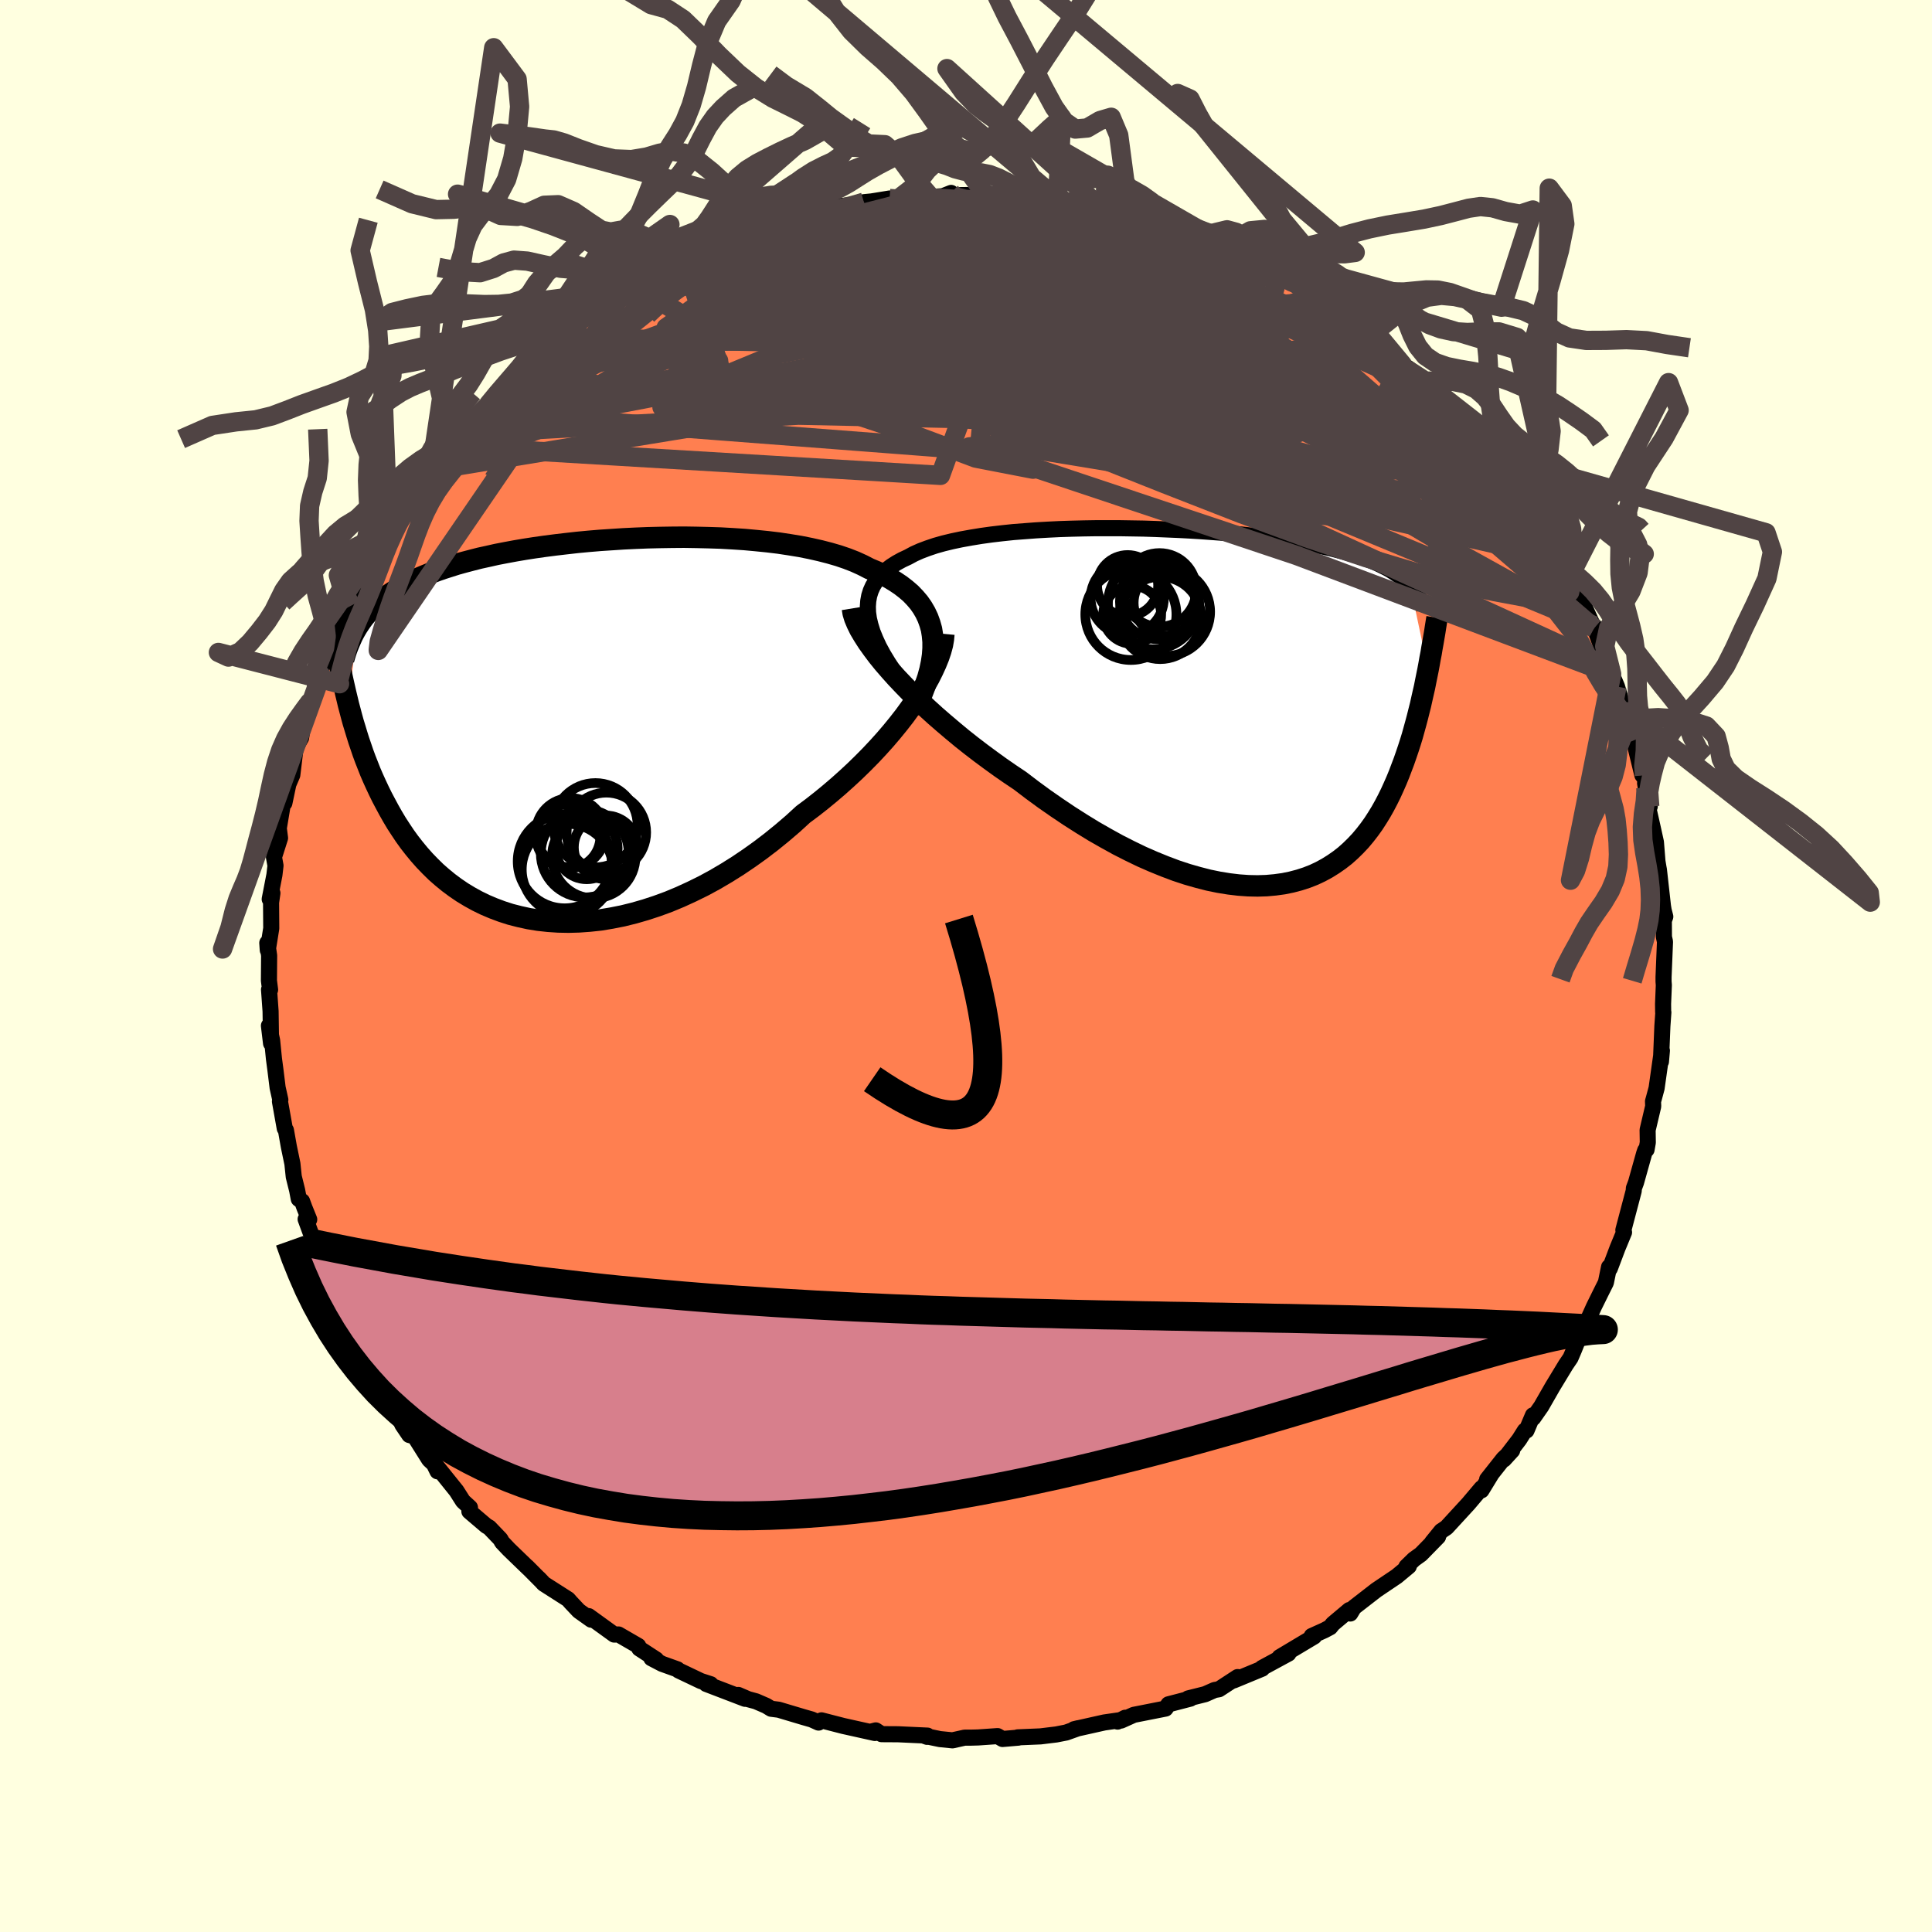 <svg viewBox="-100 -100 200 200" xmlns="http://www.w3.org/2000/svg" width="500" height="500" id="face-svg">
    <defs>
      <clipPath id="leftEyeClipPath">
        <polyline points="38.1,-9.75 38,-10.38 37.83,-10.98 37.62,-11.56 37.36,-12.11 37.05,-12.64 36.7,-13.14 36.29,-13.62 35.85,-14.08 35.35,-14.51 34.82,-14.92 34.24,-15.31 33.63,-15.68 32.98,-16.02 32.29,-16.35 31.57,-16.65 30.85,-17.02 30.08,-17.37 29.26,-17.69 28.38,-17.99 27.45,-18.26 26.48,-18.51 25.46,-18.74 24.41,-18.95 23.31,-19.13 22.19,-19.3 21.03,-19.44 19.84,-19.56 18.64,-19.67 17.41,-19.75 16.17,-19.82 14.92,-19.86 13.66,-19.89 12.39,-19.91 11.13,-19.9 9.86,-19.88 8.6,-19.85 7.35,-19.8 6.11,-19.74 4.89,-19.66 3.68,-19.58 2.49,-19.48 1.33,-19.37 0.18,-19.24 -0.93,-19.11 -2.02,-18.97 -3.08,-18.82 -4.11,-18.66 -5.11,-18.49 -6.08,-18.31 -7.01,-18.13 -7.9,-17.93 -8.77,-17.74 -9.59,-17.53 -10.39,-17.32 -11.15,-17.11 -11.87,-16.88 -12.56,-16.66 -13.22,-16.43 -13.85,-16.19 -14.44,-15.95 -15.01,-15.71 -15.55,-15.46 -16.06,-15.21 -16.55,-14.96 -17.01,-14.7 -17.46,-14.44 -17.88,-14.17 -18.28,-13.9 -18.66,-13.62 -19.01,-13.34 -19.35,-13.06 -19.67,-12.77 -19.96,-12.48 -20.25,-12.18 -20.51,-11.88 -20.76,-11.58 -20.99,-11.27 -21.21,-10.95 -21.42,-10.63 -22.36,-2.59 -22.2,-1.99 -22.04,-1.38 -21.87,-0.76 -21.68,-0.14 -21.49,0.49 -21.29,1.13 -21.07,1.77 -20.85,2.42 -20.61,3.07 -20.35,3.73 -20.09,4.39 -19.81,5.04 -19.51,5.7 -19.2,6.36 -18.87,7.03 -18.52,7.69 -18.16,8.36 -17.78,9.03 -17.38,9.7 -16.95,10.36 -16.51,11.02 -16.04,11.67 -15.54,12.31 -15.02,12.94 -14.47,13.56 -13.89,14.16 -13.29,14.75 -12.65,15.31 -11.99,15.85 -11.29,16.37 -10.57,16.86 -9.81,17.32 -9.03,17.75 -8.21,18.15 -7.36,18.51 -6.48,18.84 -5.58,19.13 -4.64,19.37 -3.68,19.58 -2.69,19.74 -1.68,19.85 -0.64,19.92 0.43,19.94 1.51,19.91 2.62,19.83 3.74,19.71 4.88,19.52 6.04,19.29 7.21,19 8.39,18.66 9.58,18.27 10.78,17.83 11.98,17.33 13.18,16.78 14.38,16.19 15.58,15.54 16.77,14.84 17.95,14.1 19.12,13.31 20.28,12.48 21.42,11.61 22.54,10.7 23.64,9.76 24.71,8.78 25.65,8.08 26.58,7.35 27.48,6.61 28.37,5.85 29.24,5.07 30.08,4.29 30.9,3.49 31.69,2.69 32.46,1.87 33.19,1.06 33.89,0.24 34.56,-0.58 35.2,-1.4 35.79,-2.21 36.35,-3.01" />
      </clipPath>
      <clipPath id="rightEyeClipPath">
        <polyline points="-37.14,-8.35 -37.3,-9.02 -37.39,-9.66 -37.41,-10.27 -37.37,-10.84 -37.27,-11.39 -37.11,-11.9 -36.89,-12.39 -36.61,-12.85 -36.28,-13.28 -35.9,-13.69 -35.46,-14.08 -34.98,-14.44 -34.45,-14.78 -33.87,-15.1 -33.25,-15.39 -32.64,-15.72 -31.97,-16.02 -31.23,-16.3 -30.43,-16.57 -29.58,-16.81 -28.67,-17.03 -27.72,-17.23 -26.72,-17.41 -25.68,-17.58 -24.6,-17.73 -23.49,-17.86 -22.35,-17.98 -21.18,-18.07 -19.99,-18.16 -18.78,-18.23 -17.55,-18.29 -16.32,-18.33 -15.07,-18.36 -13.82,-18.38 -12.58,-18.38 -11.33,-18.38 -10.09,-18.36 -8.87,-18.34 -7.65,-18.3 -6.45,-18.25 -5.26,-18.2 -4.1,-18.14 -2.96,-18.07 -1.85,-17.99 -0.76,-17.91 0.3,-17.81 1.33,-17.72 2.33,-17.61 3.3,-17.5 4.24,-17.39 5.14,-17.27 6,-17.14 6.84,-17.01 7.63,-16.87 8.4,-16.74 9.13,-16.59 9.82,-16.45 10.49,-16.3 11.12,-16.14 11.72,-15.98 12.29,-15.82 12.84,-15.66 13.35,-15.49 13.85,-15.33 14.32,-15.15 14.77,-14.98 15.19,-14.8 15.59,-14.62 15.97,-14.43 16.33,-14.25 16.67,-14.06 16.99,-13.86 17.29,-13.66 17.58,-13.46 17.84,-13.26 18.09,-13.05 18.33,-12.84 18.55,-12.62 18.75,-12.4 20.58,-3.73 20.46,-3.14 20.34,-2.55 20.22,-1.94 20.08,-1.33 19.94,-0.71 19.8,-0.08 19.64,0.55 19.48,1.19 19.31,1.83 19.13,2.48 18.95,3.13 18.75,3.78 18.54,4.43 18.32,5.08 18.09,5.74 17.84,6.4 17.59,7.06 17.32,7.72 17.03,8.38 16.73,9.04 16.41,9.69 16.07,10.34 15.71,10.98 15.33,11.6 14.93,12.22 14.5,12.82 14.05,13.4 13.58,13.96 13.07,14.5 12.54,15.02 11.99,15.51 11.4,15.97 10.78,16.4 10.14,16.8 9.46,17.17 8.76,17.5 8.02,17.79 7.25,18.04 6.45,18.25 5.62,18.42 4.75,18.54 3.86,18.62 2.93,18.65 1.98,18.63 0.99,18.56 -0.02,18.44 -1.07,18.27 -2.14,18.05 -3.23,17.77 -4.35,17.45 -5.5,17.07 -6.67,16.63 -7.85,16.15 -9.06,15.62 -10.28,15.03 -11.52,14.4 -12.77,13.71 -14.03,12.99 -15.3,12.21 -16.57,11.4 -17.85,10.54 -19.13,9.65 -20.4,8.72 -21.66,7.76 -22.69,7.07 -23.7,6.37 -24.71,5.64 -25.71,4.9 -26.69,4.15 -27.65,3.39 -28.59,2.61 -29.51,1.83 -30.41,1.05 -31.28,0.26 -32.12,-0.54 -32.93,-1.32 -33.7,-2.11 -34.44,-2.89 -35.13,-3.66" />
      </clipPath>
      <filter id="fuzzy">
        <feTurbulence id="turbulence" baseFrequency="0.05" numOctaves="3" type="noise" result="noise" />
        <feDisplacementMap in="SourceGraphic" in2="noise" scale="2" />
      </filter>
      <linearGradient id="rainbowGradient" x1="0%" y1="0%" x2="100%" y2="0%">
        <stop offset="0%" style="stop-color: [object Object]; stop-opacity: 1" />
        <stop offset="50%" style="stop-color: [object Object]; stop-opacity: 1" />
        <stop offset="100%" style="stop-color: [object Object]; stop-opacity: 1" />
      </linearGradient>
    </defs>
    <rect x="-100" y="-100" width="100%" height="100%" fill="rgb(255, 255, 224)" />
    <polyline id="faceContour" points="72.21,1.14 72.21,1.6 72.24,1.98 72.16,3.92 72.17,4.77 72.19,4.8 72.09,6.22 71.94,9.9 72.04,8.76 71.49,12.65 71.2,13.73 71.12,14.01 71.14,14.52 70.56,16.98 70.58,18.27 70.45,19.01 70.31,19.09 70.2,19.41 69.36,22.41 69.14,23 69.12,23.29 68.05,27.34 68.12,27.57 67.67,28.66 67.45,29.19 66.65,31.31 66.57,31.16 66.24,32.77 65.72,33.81 65,35.27 63.8,37.93 63.77,37.82 63.69,37.86 62.94,39.73 62.58,40.57 62.09,41.29 60.72,43.55 59.55,45.59 58.72,46.78 58.69,46.51 58.02,48.09 57.85,48.1 57.27,49.02 55.69,51.08 56.54,50.15 55.64,51 53.95,53.14 54.35,52.66 53.36,54.28 53.37,54.05 52.01,55.66 49.74,58.13 49.2,58.49 48.25,59.66 48.87,59.08 47.09,60.9 46.38,61.41 45.59,62.18 45.84,62.14 44.59,63.18 42.48,64.6 40.16,66.4 39.78,67.03 39.68,66.67 37.98,68.1 37.7,68.45 37.12,68.76 35.79,69.36 36.04,69.41 32.46,71.55 33.38,71.18 30.65,72.66 30.65,72.68 30.66,72.74 27.71,73.96 28.12,73.61 26.19,74.87 25.73,74.95 24.76,75.38 23,75.82 23.23,75.84 20.96,76.43 20.66,76.87 17.37,77.52 16.06,78.11 16.48,77.82 15.69,78.22 15.97,78.07 14.31,78.31 11.18,79.01 11.63,78.9 10.37,79.35 9.35,79.55 7.71,79.75 5.35,79.85 5.42,79.88 3.78,80.02 3.27,79.72 1.26,79.86 0.52,79.88 -0.14,79.88 -1.4,80.16 -2.7,80.03 -4.33,79.69 -4.02,79.8 -3.99,79.67 -7.04,79.53 -8.74,79.52 -9.34,79.13 -9.84,79.26 -9.43,79.4 -12.71,78.67 -14.96,78.09 -15.26,78.32 -15.97,78 -16.81,77.76 -19.39,76.99 -20.17,76.89 -20.68,76.58 -21.74,76.12 -22.55,75.9 -23.57,75.46 -22.87,75.86 -26.89,74.32 -26.43,74.35 -27.45,74.02 -29.76,72.92 -29.87,72.81 -31.46,72.24 -32.57,71.66 -32.07,71.79 -33.82,70.65 -33.93,70.38 -35.97,69.2 -36.42,69.21 -39.06,67.3 -38.8,67.67 -40.08,66.76 -40.91,65.88 -41.19,65.56 -43.71,63.95 -44.23,63.39 -43.84,63.8 -45.44,62.19 -45.27,62.37 -47.32,60.39 -48.03,59.64 -48.19,59.34 -49.35,58.13 -49.66,57.95 -51.41,56.46 -51.35,56.06 -52.07,55.4 -52.75,54.33 -55.24,51.23 -54.71,52.31 -54.78,51.84 -55.57,51.1 -57.08,48.7 -57.63,48.55 -58.36,47.47 -58.74,46.45 -59.38,45.47 -59.87,44.53 -61.73,41.21 -60.78,42.99 -61.87,41.54 -63.06,38.86 -63.87,37.67 -64.19,36.3 -64.52,36.11 -65,34.84 -65.08,34.79 -65.65,33.25 -66.39,31.47 -66.96,30.11 -67.36,28.94 -68.36,26.21 -67.99,26.24 -68.48,25.03 -68.73,24.35 -69.07,24.12 -69.24,23.22 -69.59,21.81 -69.73,20.47 -70.1,18.69 -70.4,17 -70.52,16.82 -71.02,14.02 -70.98,13.85 -71.26,12.6 -71.49,10.74 -71.64,9.61 -71.83,7.71 -72.16,6.18 -71.94,8.01 -71.99,4.68 -72.15,2.44 -72.04,2.46 -72.16,1.51 -72.14,-1.08 -72.33,-2.39 -72.28,-1.65 -71.92,-3.9 -71.94,-6.57 -71.8,-7.55 -72.08,-6.92 -71.6,-9.39 -71.59,-9.45 -71.48,-10.39 -71.64,-11.27 -71.01,-13.25 -71.14,-14.26 -70.73,-16.72 -70.56,-16.87 -70.15,-18.82 -69.74,-19.78 -69.4,-22.61 -69.28,-22.82 -68.83,-23.62 -68.56,-25.51 -68.3,-26.08 -67.5,-28.31 -67.89,-27.13 -66.77,-30.09 -67.38,-29.03 -66.11,-32.44 -65.62,-32.72 -64.93,-34.87 -64.99,-34.59 -65.08,-34.89 -63.66,-37.3 -63.53,-38.27 -62.89,-39.01 -62.26,-40.7 -61.76,-41.33 -61.63,-41.37 -59.79,-44.36 -59.85,-44.83 -59.51,-45.11 -57.86,-47.91 -58.66,-46.21 -57.01,-48.74 -55.98,-50.06 -55.34,-51.33 -55.4,-51.29 -53.39,-53.82 -52.3,-55.09 -52.06,-55.09 -52.9,-54.49 -51.2,-56.17 -49.68,-57.7 -50.26,-57.31 -47.82,-59.67 -46.97,-60.67 -46.42,-61.04 -46.32,-61.35 -45.06,-62.51 -44.32,-62.98 -42.49,-64.5 -41.71,-65.15 -42.18,-65.05 -40.94,-65.67 -40.07,-66.64 -37.29,-68.45 -37.92,-67.78 -35.75,-69.29 -34.03,-70.28 -35.63,-69.28 -34.28,-70.1 -33.93,-70.32 -33.18,-70.87 -30.27,-72.46 -29.2,-73.13 -27.54,-73.78 -27.71,-73.65 -25.16,-74.83 -25.95,-74.54 -24.3,-74.99 -22.97,-75.72 -22.66,-76 -21.72,-76.13 -21.41,-76.2 -18.52,-77.25 -17.2,-77.4 -17,-77.63 -16.93,-77.67 -12.33,-78.73 -13.19,-78.66 -12.24,-78.5 -12.23,-78.6 -10.57,-79.07 -9.76,-79.15 -7.91,-79.45 -7.15,-79.3 -4.57,-79.56 -3.67,-79.61 -2.4,-79.69 -1.54,-80.03 -1.69,-79.79 -0.02,-79.81 2.05,-79.79 1.63,-80.03 2.53,-79.63 3.2,-79.69 4.07,-79.94 8.42,-79.17 6.68,-79.59 9.6,-79.26 9.48,-79.37 10.26,-79.07 13.19,-78.48 13.23,-78.67 14.02,-78.43 14.77,-78.38 18.24,-77.13 19.27,-77.17 18.67,-76.98 19.98,-76.77 21.33,-76.25 21.08,-76.27 22.5,-75.76 25.12,-75.05 25.86,-74.69 26.64,-74.06 26.47,-74.32 28.91,-73.26 29.97,-72.85 30.74,-72.45 32.3,-71.36 32.22,-71.36 34.54,-70.35 34.04,-70.71 35.75,-69.47 36.72,-68.84 37.28,-68.34 38.51,-67.62 41.28,-65.45 41.24,-65.62 42.87,-64.36 42.67,-64.47 42.75,-64.51 42.99,-64.37 45.17,-62.27 45.9,-61.8 46.1,-61.48 47.88,-59.92 48.31,-59.43 48.36,-59.36 49.97,-57.8 51.93,-55.67 50.46,-57.05 52.22,-55.3 53.1,-53.86 54.62,-52.39 54.17,-53.13 55.53,-51.12 56.34,-50.05 57.37,-49.03 57.9,-47.89 57.74,-47.94 59.94,-44.85 59.85,-44.78 59.4,-45.76 61.32,-42.22 62.3,-40.83 62.32,-40.48 62.49,-40.31 62.91,-39.93 63.42,-38.53 65.03,-34.97 65.03,-35.16 65.03,-35.22 65.34,-34.25 66.84,-30.22 66.54,-30.94 67.39,-28.93 68.01,-26.88 68.79,-24.93 68.41,-26.32 68.72,-25.1 69.35,-23.45 69.23,-22.98 70.02,-19.75 70.24,-19.74 70.38,-18.43 70.3,-18.92 70.78,-16.51 70.63,-16.37 71.15,-14.05 71.42,-12.82 71.58,-10.82 71.69,-10.17 71.73,-9.96 72.15,-6.2 72.22,-5.77 72.39,-5.11 72.24,-4.7 72.25,-3 72.36,-2.52 72.21,1.14 72.21,1.6" fill="rgb(255, 127, 80)" stroke="black" stroke-width="1.667" stroke-linejoin="round" filter="url(#fuzzy)" />
    <g transform="translate(27.25 -26.94)">
      <polyline id="rightCountour" points="-37.14,-8.35 -37.3,-9.02 -37.39,-9.66 -37.41,-10.27 -37.37,-10.84 -37.27,-11.39 -37.11,-11.9 -36.89,-12.39 -36.61,-12.85 -36.28,-13.28 -35.9,-13.69 -35.46,-14.08 -34.98,-14.44 -34.45,-14.78 -33.87,-15.1 -33.25,-15.39 -32.64,-15.72 -31.97,-16.02 -31.23,-16.3 -30.43,-16.57 -29.58,-16.81 -28.67,-17.03 -27.72,-17.23 -26.72,-17.41 -25.68,-17.58 -24.6,-17.73 -23.49,-17.86 -22.35,-17.98 -21.18,-18.07 -19.99,-18.16 -18.78,-18.23 -17.55,-18.29 -16.32,-18.33 -15.07,-18.36 -13.82,-18.38 -12.58,-18.38 -11.33,-18.38 -10.09,-18.36 -8.87,-18.34 -7.65,-18.3 -6.45,-18.25 -5.26,-18.2 -4.1,-18.14 -2.96,-18.07 -1.85,-17.99 -0.76,-17.91 0.3,-17.81 1.33,-17.72 2.33,-17.61 3.3,-17.5 4.24,-17.39 5.14,-17.27 6,-17.14 6.84,-17.01 7.63,-16.87 8.4,-16.74 9.13,-16.59 9.82,-16.45 10.49,-16.3 11.12,-16.14 11.72,-15.98 12.29,-15.82 12.84,-15.66 13.35,-15.49 13.85,-15.33 14.32,-15.15 14.77,-14.98 15.19,-14.8 15.59,-14.62 15.97,-14.43 16.33,-14.25 16.67,-14.06 16.99,-13.86 17.29,-13.66 17.58,-13.46 17.84,-13.26 18.09,-13.05 18.33,-12.84 18.55,-12.62 18.75,-12.4 20.58,-3.73 20.46,-3.14 20.34,-2.55 20.22,-1.94 20.08,-1.33 19.94,-0.71 19.8,-0.08 19.64,0.55 19.48,1.19 19.31,1.83 19.13,2.48 18.95,3.13 18.75,3.78 18.54,4.43 18.32,5.08 18.09,5.74 17.84,6.4 17.59,7.06 17.32,7.72 17.03,8.38 16.73,9.04 16.41,9.69 16.07,10.34 15.71,10.98 15.33,11.6 14.93,12.22 14.5,12.82 14.05,13.4 13.58,13.96 13.07,14.5 12.54,15.02 11.99,15.51 11.4,15.97 10.78,16.4 10.14,16.8 9.46,17.17 8.76,17.5 8.02,17.79 7.25,18.04 6.45,18.25 5.62,18.42 4.75,18.54 3.86,18.62 2.93,18.65 1.98,18.63 0.99,18.56 -0.02,18.44 -1.07,18.27 -2.14,18.05 -3.23,17.77 -4.35,17.45 -5.5,17.07 -6.67,16.63 -7.85,16.15 -9.06,15.62 -10.28,15.03 -11.52,14.4 -12.77,13.71 -14.03,12.99 -15.3,12.21 -16.57,11.4 -17.85,10.54 -19.13,9.65 -20.4,8.72 -21.66,7.76 -22.69,7.07 -23.7,6.37 -24.71,5.64 -25.71,4.9 -26.69,4.15 -27.65,3.39 -28.59,2.61 -29.51,1.83 -30.41,1.05 -31.28,0.26 -32.12,-0.54 -32.93,-1.32 -33.7,-2.11 -34.44,-2.89 -35.13,-3.66" fill="white" stroke="white" stroke-width="0" stroke-linejoin="round" filter="url(#fuzzy)" />
    </g>
    <g transform="translate(-41.57 -24.48)">
      <polyline id="leftCountour" points="38.1,-9.75 38,-10.38 37.83,-10.98 37.62,-11.56 37.36,-12.11 37.05,-12.64 36.7,-13.14 36.29,-13.62 35.85,-14.08 35.35,-14.51 34.82,-14.92 34.24,-15.31 33.63,-15.68 32.98,-16.02 32.29,-16.35 31.57,-16.65 30.85,-17.02 30.08,-17.37 29.26,-17.69 28.38,-17.99 27.45,-18.26 26.48,-18.51 25.46,-18.74 24.41,-18.95 23.31,-19.13 22.19,-19.3 21.03,-19.44 19.84,-19.56 18.64,-19.67 17.41,-19.75 16.17,-19.82 14.92,-19.86 13.66,-19.89 12.39,-19.91 11.13,-19.9 9.86,-19.88 8.6,-19.85 7.35,-19.8 6.11,-19.74 4.89,-19.66 3.68,-19.58 2.49,-19.48 1.33,-19.37 0.18,-19.24 -0.93,-19.11 -2.02,-18.97 -3.08,-18.82 -4.11,-18.66 -5.11,-18.49 -6.08,-18.31 -7.01,-18.13 -7.9,-17.93 -8.77,-17.74 -9.59,-17.53 -10.39,-17.32 -11.15,-17.11 -11.87,-16.88 -12.56,-16.66 -13.22,-16.43 -13.85,-16.19 -14.44,-15.95 -15.01,-15.71 -15.55,-15.46 -16.06,-15.21 -16.55,-14.96 -17.01,-14.7 -17.46,-14.44 -17.88,-14.17 -18.28,-13.9 -18.66,-13.62 -19.01,-13.34 -19.35,-13.06 -19.67,-12.77 -19.96,-12.48 -20.25,-12.18 -20.51,-11.88 -20.76,-11.58 -20.99,-11.27 -21.21,-10.95 -21.42,-10.63 -22.36,-2.59 -22.2,-1.99 -22.04,-1.38 -21.87,-0.76 -21.68,-0.14 -21.49,0.49 -21.29,1.13 -21.07,1.77 -20.85,2.42 -20.61,3.07 -20.35,3.73 -20.09,4.39 -19.81,5.04 -19.51,5.7 -19.2,6.36 -18.87,7.03 -18.52,7.69 -18.16,8.36 -17.78,9.03 -17.38,9.7 -16.95,10.36 -16.51,11.02 -16.04,11.67 -15.54,12.31 -15.02,12.94 -14.47,13.56 -13.89,14.16 -13.29,14.75 -12.65,15.31 -11.99,15.85 -11.29,16.37 -10.57,16.86 -9.81,17.32 -9.03,17.75 -8.21,18.15 -7.36,18.51 -6.48,18.84 -5.58,19.13 -4.64,19.37 -3.68,19.58 -2.69,19.74 -1.68,19.85 -0.64,19.92 0.43,19.94 1.51,19.91 2.62,19.83 3.74,19.71 4.88,19.52 6.04,19.29 7.21,19 8.39,18.66 9.58,18.27 10.78,17.83 11.98,17.33 13.18,16.78 14.38,16.19 15.58,15.54 16.77,14.84 17.95,14.1 19.12,13.31 20.28,12.48 21.42,11.61 22.54,10.7 23.64,9.76 24.71,8.78 25.65,8.08 26.58,7.35 27.48,6.61 28.37,5.85 29.24,5.07 30.08,4.29 30.9,3.49 31.69,2.69 32.46,1.87 33.19,1.06 33.89,0.24 34.56,-0.58 35.2,-1.4 35.79,-2.21 36.35,-3.01" fill="white" stroke="white" stroke-width="0" stroke-linejoin="round" filter="url(#fuzzy)" />
    </g>
    <g transform="translate(27.25 -26.94)">
      <polyline id="rightUpper" points="-31.56,0.47 -32.46,-0.6 -33.29,-1.63 -34.04,-2.61 -34.71,-3.55 -35.3,-4.45 -35.82,-5.31 -36.26,-6.12 -36.62,-6.9 -36.92,-7.64 -37.14,-8.35 -37.3,-9.02 -37.39,-9.66 -37.41,-10.27 -37.37,-10.84 -37.27,-11.39 -37.11,-11.9 -36.89,-12.39 -36.61,-12.85 -36.28,-13.28 -35.9,-13.69 -35.46,-14.08 -34.98,-14.44 -34.45,-14.78 -33.87,-15.1 -33.25,-15.39 -32.64,-15.72 -31.97,-16.02 -31.23,-16.3 -30.43,-16.57 -29.58,-16.81 -28.67,-17.03 -27.72,-17.23 -26.72,-17.41 -25.68,-17.58 -24.6,-17.73 -23.49,-17.86 -22.35,-17.98 -21.18,-18.07 -19.99,-18.16 -18.78,-18.23 -17.55,-18.29 -16.32,-18.33 -15.07,-18.36 -13.82,-18.38 -12.58,-18.38 -11.33,-18.38 -10.09,-18.36 -8.87,-18.34 -7.65,-18.3 -6.45,-18.25 -5.26,-18.2 -4.1,-18.14 -2.96,-18.07 -1.85,-17.99 -0.76,-17.91 0.3,-17.81 1.33,-17.72 2.33,-17.61 3.3,-17.5 4.24,-17.39 5.14,-17.27 6,-17.14 6.84,-17.01 7.63,-16.87 8.4,-16.74 9.13,-16.59 9.82,-16.45 10.49,-16.3 11.12,-16.14 11.72,-15.98 12.29,-15.82 12.84,-15.66 13.35,-15.49 13.85,-15.33 14.32,-15.15 14.77,-14.98 15.19,-14.8 15.59,-14.62 15.97,-14.43 16.33,-14.25 16.67,-14.06 16.99,-13.86 17.29,-13.66 17.58,-13.46 17.84,-13.26 18.09,-13.05 18.33,-12.84 18.55,-12.62 18.75,-12.4 18.94,-12.18 19.12,-11.96 19.29,-11.73 19.45,-11.5 19.59,-11.27 19.73,-11.04 19.85,-10.8 19.97,-10.56 20.08,-10.31 20.18,-10.07" fill="none" stroke="black" stroke-width="1.667" stroke-linejoin="round" filter="url(#fuzzy)" />
      <polyline id="rightLower" points="-39.01,-10.08 -38.93,-9.59 -38.77,-9.06 -38.53,-8.49 -38.23,-7.88 -37.85,-7.24 -37.42,-6.57 -36.92,-5.87 -36.38,-5.15 -35.78,-4.41 -35.13,-3.66 -34.44,-2.89 -33.7,-2.11 -32.93,-1.32 -32.12,-0.54 -31.28,0.26 -30.41,1.05 -29.51,1.83 -28.59,2.61 -27.65,3.39 -26.69,4.15 -25.71,4.9 -24.71,5.64 -23.7,6.37 -22.69,7.07 -21.66,7.76 -20.4,8.72 -19.13,9.65 -17.85,10.54 -16.57,11.4 -15.3,12.21 -14.03,12.99 -12.77,13.71 -11.52,14.4 -10.28,15.03 -9.06,15.62 -7.85,16.15 -6.67,16.63 -5.5,17.07 -4.35,17.45 -3.23,17.77 -2.14,18.05 -1.07,18.27 -0.02,18.44 0.99,18.56 1.98,18.63 2.93,18.65 3.86,18.62 4.75,18.54 5.62,18.42 6.45,18.25 7.25,18.04 8.02,17.79 8.76,17.5 9.46,17.17 10.14,16.8 10.78,16.4 11.4,15.97 11.99,15.51 12.54,15.02 13.07,14.5 13.58,13.96 14.05,13.4 14.5,12.82 14.93,12.22 15.33,11.6 15.71,10.98 16.07,10.34 16.41,9.69 16.73,9.04 17.03,8.38 17.32,7.72 17.59,7.06 17.84,6.4 18.09,5.74 18.32,5.08 18.54,4.43 18.75,3.78 18.95,3.13 19.13,2.48 19.31,1.83 19.48,1.19 19.64,0.55 19.8,-0.08 19.94,-0.71 20.08,-1.33 20.22,-1.94 20.34,-2.55 20.46,-3.14 20.58,-3.73 20.69,-4.32 20.79,-4.89 20.9,-5.45 20.99,-6 21.09,-6.55 21.18,-7.08 21.27,-7.6 21.35,-8.12 21.43,-8.62 21.51,-9.11" fill="none" stroke="black" stroke-width="2.222" stroke-linejoin="round" filter="url(#fuzzy)" />
      <circle r="3.16" cx="-10.518" cy="-12.444" stroke="black" fill="none" stroke-width="1.0" filter="url(#fuzzy)" clip-path="url(#rightEyeClipPath)" /><circle r="4.584" cx="-6.563" cy="-9.729" stroke="black" fill="none" stroke-width="1.0" filter="url(#fuzzy)" clip-path="url(#rightEyeClipPath)" /><circle r="4.716" cx="-10.183" cy="-9.454" stroke="black" fill="none" stroke-width="1.0" filter="url(#fuzzy)" clip-path="url(#rightEyeClipPath)" /><circle r="3.002" cx="-10.048" cy="-9.414" stroke="black" fill="none" stroke-width="1.0" filter="url(#fuzzy)" clip-path="url(#rightEyeClipPath)" /><circle r="3.894" cx="-7.418" cy="-10.784" stroke="black" fill="none" stroke-width="1.0" filter="url(#fuzzy)" clip-path="url(#rightEyeClipPath)" /><circle r="4.704" cx="-7.853" cy="-10.554" stroke="black" fill="none" stroke-width="1.0" filter="url(#fuzzy)" clip-path="url(#rightEyeClipPath)" /><circle r="4.26" cx="-7.148" cy="-9.089" stroke="black" fill="none" stroke-width="1.0" filter="url(#fuzzy)" clip-path="url(#rightEyeClipPath)" /><circle r="3.79" cx="-10.558" cy="-11.134" stroke="black" fill="none" stroke-width="1.0" filter="url(#fuzzy)" clip-path="url(#rightEyeClipPath)" /><circle r="3.812" cx="-7.223" cy="-11.994" stroke="black" fill="none" stroke-width="1.0" filter="url(#fuzzy)" clip-path="url(#rightEyeClipPath)" /><circle r="3.39" cx="-6.503" cy="-10.654" stroke="black" fill="none" stroke-width="1.0" filter="url(#fuzzy)" clip-path="url(#rightEyeClipPath)" />
      </g>
    <g transform="translate(-41.57 -24.48)">
      <polyline id="leftUpper" points="36.17,-1.87 36.62,-2.79 37.01,-3.68 37.34,-4.55 37.62,-5.38 37.84,-6.18 38,-6.95 38.11,-7.69 38.16,-8.4 38.16,-9.09 38.1,-9.75 38,-10.38 37.83,-10.98 37.62,-11.56 37.36,-12.11 37.05,-12.64 36.7,-13.14 36.29,-13.62 35.85,-14.08 35.35,-14.51 34.82,-14.92 34.24,-15.31 33.63,-15.68 32.98,-16.02 32.29,-16.35 31.57,-16.65 30.85,-17.02 30.08,-17.37 29.26,-17.69 28.38,-17.99 27.45,-18.26 26.48,-18.51 25.46,-18.74 24.41,-18.95 23.31,-19.13 22.19,-19.3 21.03,-19.44 19.84,-19.56 18.64,-19.67 17.41,-19.75 16.17,-19.82 14.92,-19.86 13.66,-19.89 12.39,-19.91 11.13,-19.9 9.86,-19.88 8.6,-19.85 7.35,-19.8 6.11,-19.74 4.89,-19.66 3.68,-19.58 2.49,-19.48 1.33,-19.37 0.18,-19.24 -0.93,-19.11 -2.02,-18.97 -3.08,-18.82 -4.11,-18.66 -5.11,-18.49 -6.08,-18.31 -7.01,-18.13 -7.9,-17.93 -8.77,-17.74 -9.59,-17.53 -10.39,-17.32 -11.15,-17.11 -11.87,-16.88 -12.56,-16.66 -13.22,-16.43 -13.85,-16.19 -14.44,-15.95 -15.01,-15.71 -15.55,-15.46 -16.06,-15.21 -16.55,-14.96 -17.01,-14.7 -17.46,-14.44 -17.88,-14.17 -18.28,-13.9 -18.66,-13.62 -19.01,-13.34 -19.35,-13.06 -19.67,-12.77 -19.96,-12.48 -20.25,-12.18 -20.51,-11.88 -20.76,-11.58 -20.99,-11.27 -21.21,-10.95 -21.42,-10.63 -21.61,-10.31 -21.79,-9.99 -21.96,-9.66 -22.11,-9.32 -22.26,-8.98 -22.4,-8.64 -22.53,-8.3 -22.65,-7.95 -22.76,-7.59 -22.86,-7.24" fill="none" stroke="black" stroke-width="2.222" stroke-linejoin="round" filter="url(#fuzzy)" />
      <polyline id="leftLower" points="39.28,-9.9 39.23,-9.35 39.13,-8.77 38.96,-8.14 38.74,-7.49 38.46,-6.8 38.13,-6.08 37.76,-5.34 37.33,-4.58 36.86,-3.8 36.35,-3.01 35.79,-2.21 35.2,-1.4 34.56,-0.58 33.89,0.24 33.19,1.06 32.46,1.87 31.69,2.69 30.9,3.49 30.08,4.29 29.24,5.07 28.37,5.85 27.48,6.61 26.58,7.35 25.65,8.08 24.71,8.78 23.64,9.76 22.54,10.7 21.42,11.61 20.28,12.48 19.12,13.31 17.95,14.1 16.77,14.84 15.58,15.54 14.38,16.19 13.18,16.78 11.98,17.33 10.78,17.83 9.58,18.27 8.39,18.66 7.21,19 6.04,19.29 4.88,19.52 3.74,19.71 2.62,19.83 1.51,19.91 0.43,19.94 -0.64,19.92 -1.68,19.85 -2.69,19.74 -3.68,19.58 -4.64,19.37 -5.58,19.13 -6.48,18.84 -7.36,18.51 -8.21,18.15 -9.03,17.75 -9.81,17.32 -10.57,16.86 -11.29,16.37 -11.99,15.85 -12.65,15.31 -13.29,14.75 -13.89,14.16 -14.47,13.56 -15.02,12.94 -15.54,12.31 -16.04,11.67 -16.51,11.02 -16.95,10.36 -17.38,9.7 -17.78,9.03 -18.16,8.36 -18.52,7.69 -18.87,7.03 -19.2,6.36 -19.51,5.7 -19.81,5.04 -20.09,4.39 -20.35,3.73 -20.61,3.07 -20.85,2.42 -21.07,1.77 -21.29,1.13 -21.49,0.49 -21.68,-0.14 -21.87,-0.76 -22.04,-1.38 -22.2,-1.99 -22.36,-2.59 -22.5,-3.18 -22.64,-3.76 -22.77,-4.33 -22.9,-4.9 -23.02,-5.45 -23.13,-6 -23.24,-6.53 -23.34,-7.06 -23.44,-7.57 -23.53,-8.08" fill="none" stroke="black" stroke-width="2.222" stroke-linejoin="round" filter="url(#fuzzy)" />
      <circle r="3.206" cx="2.305" cy="12.293" stroke="black" fill="none" stroke-width="1.0" filter="url(#fuzzy)" clip-path="url(#leftEyeClipPath)" /><circle r="3.294" cx="4.27" cy="12.193" stroke="black" fill="none" stroke-width="1.0" filter="url(#fuzzy)" clip-path="url(#leftEyeClipPath)" /><circle r="3.324" cx="0.395" cy="11.068" stroke="black" fill="none" stroke-width="1.0" filter="url(#fuzzy)" clip-path="url(#leftEyeClipPath)" /><circle r="3.59" cx="0.64" cy="10.688" stroke="black" fill="none" stroke-width="1.0" filter="url(#fuzzy)" clip-path="url(#leftEyeClipPath)" /><circle r="4.862" cx="0.025" cy="13.643" stroke="black" fill="none" stroke-width="1.0" filter="url(#fuzzy)" clip-path="url(#leftEyeClipPath)" /><circle r="4.552" cx="2.105" cy="12.828" stroke="black" fill="none" stroke-width="1.0" filter="url(#fuzzy)" clip-path="url(#leftEyeClipPath)" /><circle r="4.362" cx="3.21" cy="9.903" stroke="black" fill="none" stroke-width="1.0" filter="url(#fuzzy)" clip-path="url(#leftEyeClipPath)" /><circle r="4.322" cx="3.035" cy="13.148" stroke="black" fill="none" stroke-width="1.0" filter="url(#fuzzy)" clip-path="url(#leftEyeClipPath)" /><circle r="4.726" cx="0.31" cy="14.488" stroke="black" fill="none" stroke-width="1.0" filter="url(#fuzzy)" clip-path="url(#leftEyeClipPath)" /><circle r="4.116" cx="4.345" cy="10.648" stroke="black" fill="none" stroke-width="1.0" filter="url(#fuzzy)" clip-path="url(#leftEyeClipPath)" />
    </g>
    <g id="hairs">
      <polyline points="34.04,-70.71 35.38,-69.74 36.39,-69.01 37.3,-68.32 38.15,-67.65 38.84,-67.08 39.24,-66.67 39.31,-66.45 39.06,-66.39 38.54,-66.47 37.78,-66.62 36.79,-66.85 35.55,-67.17 34.03,-67.6 32.16,-68.19 29.93,-68.94 27.3,-69.86 24.23,-70.97 20.64,-72.29 16.5,-73.83 11.85,-75.6 6.89,-77.61" fill="none" stroke="rgb(80, 68, 68)" stroke-width="2" stroke-linejoin="round" filter="url(#fuzzy)" /><polyline points="-34.28,-70.1 -33.52,-70.51 -31.92,-71.27 -29.86,-72.16 -27.65,-73.02 -25.42,-73.78 -23.24,-74.47 -21.1,-75.09 -18.99,-75.69 -16.89,-76.27 -14.8,-76.84 -12.76,-77.38 -10.78,-77.89 -8.92,-78.36 -7.19,-78.81 -5.63,-79.19 -4.37,-79.46" fill="none" stroke="rgb(80, 68, 68)" stroke-width="2" stroke-linejoin="round" filter="url(#fuzzy)" /><polyline points="13.23,-78.67 14.19,-78.41 15.64,-78 17.15,-77.56 18.46,-77.16 19.53,-76.81 20.47,-76.5 21.32,-76.21 22.12,-75.94 22.84,-75.69 23.42,-75.47 23.81,-75.32 23.96,-75.24 23.86,-75.24 23.47,-75.33 22.72,-75.54 21.52,-75.89 19.81,-76.41 17.69,-77.07 15.41,-77.79" fill="none" stroke="rgb(80, 68, 68)" stroke-width="2" stroke-linejoin="round" filter="url(#fuzzy)" /><polyline points="57.74,-47.94 58.96,-46.12 59.19,-45.47 59.03,-45.1 58.59,-44.86 57.78,-44.9 56.52,-45.31 54.79,-46.09 52.6,-47.18 49.95,-48.55 46.8,-50.24 43.08,-52.32 38.74,-54.84 33.77,-57.79 28.21,-61.16 22.13,-65.01 15.56,-69.39 8.38,-74.3" fill="none" stroke="rgb(80, 68, 68)" stroke-width="2" stroke-linejoin="round" filter="url(#fuzzy)" /><polyline points="-22.66,-76 -21.65,-76.15 -20.09,-76.43 -18.18,-76.73 -16.1,-76.98 -13.92,-77.18 -11.62,-77.34 -9.27,-77.45 -6.89,-77.51 -4.53,-77.54 -2.17,-77.55 0.22,-77.54 2.62,-77.54 5,-77.54 7.3,-77.55 9.49,-77.55 11.54,-77.54 13.42,-77.52 15.16,-77.47 16.82,-77.36" fill="none" stroke="rgb(80, 68, 68)" stroke-width="2" stroke-linejoin="round" filter="url(#fuzzy)" /><polyline points="8.42,-79.17 7.97,-79.34 8.37,-79.25 8.78,-79.02 9.02,-78.69 9.01,-78.28 8.7,-77.81 8.07,-77.26 7.08,-76.62 5.65,-75.88 3.71,-75.05 1.21,-74.14 -1.86,-73.13 -5.46,-72.03 -9.55,-70.83 -14.14,-69.52 -19.3,-68.06 -25.13,-66.43 -31.71,-64.66 -38.93,-62.81" fill="none" stroke="rgb(80, 68, 68)" stroke-width="2" stroke-linejoin="round" filter="url(#fuzzy)" /><polyline points="25.86,-74.69 26.45,-74.3 27.18,-73.96 28,-73.57 28.73,-73.17 29.25,-72.8 29.5,-72.5 29.48,-72.28 29.18,-72.13 28.62,-72.05 27.78,-72.02 26.67,-72.05 25.25,-72.14 23.5,-72.32 21.35,-72.63 18.72,-73.08 15.56,-73.72 11.77,-74.55 7.33,-75.53 2.25,-76.65 -3.4,-77.86" fill="none" stroke="rgb(80, 68, 68)" stroke-width="2" stroke-linejoin="round" filter="url(#fuzzy)" /><polyline points="-25.95,-74.54 -24.42,-75 -22.98,-75.36 -21.45,-75.6 -19.66,-75.77 -17.57,-75.9 -15.22,-75.99 -12.69,-76.04 -10.05,-76.05 -7.34,-76.02 -4.62,-75.95 -1.91,-75.86 0.78,-75.74 3.46,-75.61 6.16,-75.46 8.89,-75.29 11.63,-75.12 14.34,-74.94 16.93,-74.78 19.32,-74.65 21.44,-74.56 23.22,-74.5 24.75,-74.43" fill="none" stroke="rgb(80, 68, 68)" stroke-width="2" stroke-linejoin="round" filter="url(#fuzzy)" /><polyline points="57.37,-49.03 57.73,-48.21 58.04,-47.51 58.2,-46.99 58.1,-46.76 57.71,-46.79 57.02,-47.09 55.98,-47.75 54.52,-48.85 52.59,-50.41 50.19,-52.42 47.3,-54.84 43.88,-57.72 39.93,-61.15 35.47,-65.21 30.55,-69.86" fill="none" stroke="rgb(80, 68, 68)" stroke-width="2" stroke-linejoin="round" filter="url(#fuzzy)" /><polyline points="47.88,-59.92 48.08,-59.53 48.08,-59.01 47.76,-58.45 46.93,-58.01 45.54,-57.72 43.58,-57.57 41.04,-57.56 37.89,-57.71 34.07,-58.02 29.53,-58.5 24.23,-59.13 18.1,-59.91 11.1,-60.84 3.24,-61.95 -5.41,-63.29 -14.71,-65 -24.48,-67.23" fill="none" stroke="rgb(80, 68, 68)" stroke-width="2" stroke-linejoin="round" filter="url(#fuzzy)" /><polyline points="18.67,-76.98 19.79,-76.72 20.62,-76.44 21.35,-76.14 22.05,-75.81 22.63,-75.47 22.96,-75.16 23.03,-74.87 22.82,-74.6 22.36,-74.35 21.63,-74.13 20.61,-73.94 19.25,-73.78 17.51,-73.68 15.37,-73.61 12.8,-73.59 9.8,-73.59 6.34,-73.61 2.42,-73.66 -1.97,-73.76 -6.8,-73.94 -12.05,-74.25 -17.79,-74.65" fill="none" stroke="rgb(80, 68, 68)" stroke-width="2" stroke-linejoin="round" filter="url(#fuzzy)" /><polyline points="-7.15,-79.3 -5.13,-79.45 -3.54,-79.49 -2.09,-79.44 -0.61,-79.31 0.96,-79.11 2.64,-78.85 4.39,-78.55 6.18,-78.24 8.02,-77.91 9.91,-77.57 11.84,-77.23 13.77,-76.88 15.65,-76.54 17.42,-76.2 19.06,-75.89 20.52,-75.6 21.79,-75.36 22.84,-75.18 23.65,-75.05 24.27,-74.96 24.76,-74.9 25.11,-74.91" fill="none" stroke="rgb(80, 68, 68)" stroke-width="2" stroke-linejoin="round" filter="url(#fuzzy)" /><polyline points="57.74,-47.94 58.93,-46.13 59.08,-45.53 58.79,-45.24 58.18,-45.11 57.13,-45.28 55.56,-45.88 53.46,-46.88 50.83,-48.22 47.66,-49.89 43.87,-51.91 39.45,-54.39 34.37,-57.35 28.69,-60.79 22.42,-64.7 15.44,-69.13 7.48,-74.15" fill="none" stroke="rgb(80, 68, 68)" stroke-width="2" stroke-linejoin="round" filter="url(#fuzzy)" /><polyline points="59.85,-44.78 60.11,-44.42 60.86,-43.14 61.5,-42.03 61.95,-41.24 62.25,-40.64 62.48,-40.12 62.62,-39.67 62.66,-39.33 62.54,-39.19 62.26,-39.29 61.81,-39.62 61.17,-40.21 60.33,-41.1 59.28,-42.33 57.97,-43.98 56.38,-46.08 54.5,-48.66 52.32,-51.71 49.81,-55.21 46.85,-59.26" fill="none" stroke="rgb(80, 68, 68)" stroke-width="2" stroke-linejoin="round" filter="url(#fuzzy)" /><polyline points="41.24,-65.62 41.95,-64.88 41.59,-64.59 40.65,-64.33 39.29,-63.94 37.43,-63.45 34.94,-62.92 31.71,-62.42 27.71,-61.96 22.91,-61.56 17.31,-61.21 10.87,-60.9 3.53,-60.64 -4.76,-60.41 -14.02,-60.23 -24.16,-60.13 -35.1,-60.22" fill="none" stroke="rgb(80, 68, 68)" stroke-width="2" stroke-linejoin="round" filter="url(#fuzzy)" /><polyline points="26.64,-74.06 27.13,-73.95 28.03,-73.55 28.72,-73.13 29.08,-72.77 29.07,-72.49 28.7,-72.3 27.96,-72.2 26.81,-72.18 25.23,-72.23 23.17,-72.35 20.6,-72.54 17.48,-72.83 13.79,-73.25 9.5,-73.85 4.59,-74.67 -0.85,-75.76 -6.64,-77.14" fill="none" stroke="rgb(80, 68, 68)" stroke-width="2" stroke-linejoin="round" filter="url(#fuzzy)" /><polyline points="36.72,-68.84 37.61,-68.15 38.99,-67.1 40.43,-65.98 41.7,-64.96 42.8,-64.04 43.78,-63.18 44.72,-62.33 45.69,-61.45 46.68,-60.54 47.64,-59.65 48.54,-58.82 49.32,-58.09 49.96,-57.5 50.42,-57.07 50.71,-56.82 50.8,-56.76 50.65,-56.94 50.24,-57.38 49.57,-58.08 48.76,-58.94" fill="none" stroke="rgb(80, 68, 68)" stroke-width="2" stroke-linejoin="round" filter="url(#fuzzy)" /><polyline points="9.6,-79.26 9.89,-79.22 10.74,-79.02 11.66,-78.8 12.45,-78.58 13.11,-78.35 13.63,-78.08 13.95,-77.8 14,-77.52 13.72,-77.27 13.11,-77.02 12.19,-76.77 10.97,-76.5 9.45,-76.22 7.6,-75.92 5.37,-75.62 2.76,-75.33 -0.26,-75.04 -3.69,-74.77 -7.55,-74.49 -11.86,-74.23 -16.68,-73.99 -22.03,-73.78" fill="none" stroke="rgb(80, 68, 68)" stroke-width="2" stroke-linejoin="round" filter="url(#fuzzy)" /><polyline points="62.49,-40.31 62.7,-39.64 62.49,-38.7 61.64,-38.06 60.05,-37.93 57.72,-38.2 54.7,-38.76 50.99,-39.58 46.55,-40.73 41.35,-42.29 35.32,-44.31 28.43,-46.85 20.62,-49.9 11.86,-53.38 2.05,-57.19 -8.89,-61.22 -21,-65.49" fill="none" stroke="rgb(80, 68, 68)" stroke-width="2" stroke-linejoin="round" filter="url(#fuzzy)" /><polyline points="-37.92,-67.78 -36.13,-68.94 -34.94,-69.59 -33.92,-70.05 -32.74,-70.57 -31.25,-71.23 -29.47,-72.03 -27.53,-72.89 -25.58,-73.73 -23.74,-74.51 -22.09,-75.2 -20.65,-75.8 -19.4,-76.31 -18.3,-76.76 -17.34,-77.15 -16.53,-77.48 -15.97,-77.72 -15.83,-77.84 -16.35,-77.77" fill="none" stroke="rgb(80, 68, 68)" stroke-width="2" stroke-linejoin="round" filter="url(#fuzzy)" /><polyline points="10.26,-79.07 12.08,-78.73 12.94,-78.55 13.54,-78.34 14.01,-78.05 14.23,-77.73 14.02,-77.42 13.32,-77.13 12.13,-76.85 10.48,-76.56 8.41,-76.25 5.91,-75.93 2.95,-75.58 -0.56,-75.23 -4.7,-74.89 -9.49,-74.56 -14.92,-74.23 -21.03,-73.91" fill="none" stroke="rgb(80, 68, 68)" stroke-width="2" stroke-linejoin="round" filter="url(#fuzzy)" /><polyline points="52.22,-55.3 53.13,-54.07 53.9,-53.17 54.55,-52.4 55.14,-51.64 55.66,-50.91 56.07,-50.29 56.32,-49.8 56.4,-49.49 56.3,-49.37 56.01,-49.46 55.54,-49.74 54.88,-50.24 54,-50.99 52.85,-52.06 51.35,-53.48 49.47,-55.3 47.2,-57.49 44.56,-60.05 41.57,-63.04 38.15,-66.54" fill="none" stroke="rgb(80, 68, 68)" stroke-width="2" stroke-linejoin="round" filter="url(#fuzzy)" /><polyline points="9.48,-79.37 10.76,-79.02 12.28,-78.69 13.68,-78.39 15.07,-78.06 16.5,-77.68 17.86,-77.3 18.99,-76.98 19.79,-76.74 20.27,-76.59 20.49,-76.52 20.48,-76.52 20.23,-76.61 19.6,-76.82 18.12,-77.28" fill="none" stroke="rgb(80, 68, 68)" stroke-width="2" stroke-linejoin="round" filter="url(#fuzzy)" /><polyline points="-17,-77.63 -15.9,-77.89 -14.56,-78.17 -13.72,-78.28 -13.24,-78.26 -12.92,-78.16 -12.67,-78 -12.48,-77.74 -12.41,-77.38 -12.52,-76.9 -12.89,-76.29 -13.57,-75.54 -14.62,-74.63 -16.05,-73.55 -17.86,-72.3 -20.04,-70.88 -22.56,-69.3 -25.42,-67.56 -28.63,-65.65 -32.22,-63.54 -36.21,-61.16 -40.65,-58.47 -45.56,-55.52 -50.95,-52.32" fill="none" stroke="rgb(80, 68, 68)" stroke-width="2" stroke-linejoin="round" filter="url(#fuzzy)" /><polyline points="-25.16,-74.83 -18.24,-74.6 -8.84,-71.33 -2.61,-67.78 -3.85,-65.16 -8.69,-63.78 -11.84,-63.31 -11.01,-63.42 -7.05,-63.92 -2.01,-64.62 2.44,-65.13 5.44,-65.04 6.48,-64.27 5,-63.28 0.75,-62.78 -5.61,-63.27 -12.31,-64.51 -16.98,-65.6 -17.55,-65.44 -13.08,-63.36 -4.25,-59.67 6.48,-55.91 16.86,-54.64 28.77,-58.4 32.3,-71.36" fill="none" stroke="rgb(80, 68, 68)" stroke-width="2" stroke-linejoin="round" filter="url(#fuzzy)" /><polyline points="10.26,-79.07 6.59,-77.18 -8.43,-74.71 -20.52,-71.72 -24.36,-69.18 -19.6,-67.66 -9.23,-67.27 2.46,-67.67 12.3,-68.27 19.16,-68.5 23.54,-68.16 26.4,-67.43 28.66,-66.48 31.29,-65.05 35.56,-62.38 42,-58.37 48.12,-55.34 48.25,-57.83 41.24,-65.62" fill="none" stroke="rgb(80, 68, 68)" stroke-width="2" stroke-linejoin="round" filter="url(#fuzzy)" /><polyline points="65.03,-35.22 8.69,-58.58 2.74,-65.39 8.75,-65.65 10.48,-65.01 8.19,-64.44 7.26,-63.21 10.55,-61.33 16.95,-59.7 23.58,-59.06 28.03,-59.31 28.63,-59.9 23.96,-60.32 14.08,-59.93 4.11,-57.51 6.67,-51.71 34.18,-42.51 66.84,-30.22" fill="none" stroke="rgb(80, 68, 68)" stroke-width="2" stroke-linejoin="round" filter="url(#fuzzy)" /><polyline points="-52.3,-55.09 -17.34,-57.02 9.54,-56.46 17.7,-58.48 16.37,-59.98 12.86,-60.04 9.32,-59.1 6.1,-57.67 4.27,-56.13 4.84,-54.89 6.74,-54.23 6.97,-54.09 3.78,-54.03 0.34,-53.74 4.53,-53.57 21.62,-54.41 42.3,-57.11 45.17,-62.27" fill="none" stroke="rgb(80, 68, 68)" stroke-width="2" stroke-linejoin="round" filter="url(#fuzzy)" /><polyline points="-7.91,-79.45 6.58,-78.44 13.67,-76.73 16.29,-74.49 15.91,-71.9 14.01,-69.32 11.29,-67.18 8.36,-65.48 5.85,-63.86 3.53,-62.14 0.48,-60.58 -3.06,-59.69 -3.89,-59.57 3.08,-59.73 20.28,-59.46 42.07,-57.39 57.74,-47.94" fill="none" stroke="rgb(80, 68, 68)" stroke-width="2" stroke-linejoin="round" filter="url(#fuzzy)" /><polyline points="-22.66,-76 -26.36,-67.1 -7.68,-65.81 6.04,-66.2 10.17,-67.67 10.1,-69.17 10.78,-69.72 13.18,-69.28 15.32,-68.6 14.77,-68.57 10.53,-69.54 3.53,-71.18 -4.13,-72.81 -10.22,-73.86 -13.19,-74.13 -12.46,-73.8 -8.65,-73.13 -3.7,-72.14 -0.21,-70.28 0.52,-66.35 0.41,-59.22 -2.64,-50.79 -53.39,-53.82" fill="none" stroke="rgb(80, 68, 68)" stroke-width="2" stroke-linejoin="round" filter="url(#fuzzy)" /><polyline points="-55.34,-51.33 3.83,-61.01 30.67,-58.7 41.55,-56.31 42.49,-57.27 37.85,-59.89 31.31,-61.98 25.48,-62.61 21.52,-62.07 19.34,-61.12 18.33,-60.53 17.91,-60.77 17.79,-61.96 17.64,-63.97 16.86,-66.44 14.62,-69 10.42,-71.36 4.85,-73.25 -0.14,-74.45 -1.95,-74.68 0.82,-73.56 6.5,-70.49 11.03,-64.49 17.22,-53.55 66.54,-30.94" fill="none" stroke="rgb(80, 68, 68)" stroke-width="2" stroke-linejoin="round" filter="url(#fuzzy)" /><polyline points="59.85,-44.78 7.31,-53.44 5.14,-59.63 7.32,-62.12 9.7,-63.34 13.82,-64.65 18.05,-66.27 19.67,-67.75 17.13,-68.35 10.41,-67.57 1.14,-65.53 -7.42,-62.94 -11.84,-60.88 -11.05,-60.36 -5.71,-61.97 10.34,-64.09 52.22,-55.3" fill="none" stroke="rgb(80, 68, 68)" stroke-width="2" stroke-linejoin="round" filter="url(#fuzzy)" /><polyline points="-46.97,-60.67 -7.22,-68.66 1.19,-68.5 -0.16,-67.51 0.61,-67.35 2.97,-68.28 3.45,-69.81 0.71,-71.16 -4.5,-71.76 -10.69,-71.53 -16.43,-70.66 -20.49,-69.39 -21.75,-67.94 -19.5,-66.66 -14.2,-66.08 -8.49,-66.49 -7.1,-67.29 -14.16,-67.04 -28.43,-64.86 -41.79,-61.67 -52.9,-54.49" fill="none" stroke="rgb(80, 68, 68)" stroke-width="2" stroke-linejoin="round" filter="url(#fuzzy)" /><polyline points="-58.66,-46.21 -48.12,-57.01 -34.67,-64.32 -21.18,-69.19 -12.09,-71.22 -6.6,-71.11 -1.75,-70.28 3.64,-69.95 8.39,-70.57 10.79,-71.74 10.1,-72.57 6.68,-72.32 1.52,-71.06 -4,-69.74 -8.51,-69.41 -12.19,-69.67 -19.93,-67.24 -53.39,-53.82" fill="none" stroke="rgb(80, 68, 68)" stroke-width="2" stroke-linejoin="round" filter="url(#fuzzy)" /><polyline points="-34.03,-70.28 -24.95,-64.69 -0.6,-64.97 15.14,-63.18 19.35,-59.97 15.02,-57.23 6.47,-56.17 -2.05,-56.77 -7.19,-58.09 -7.05,-59.02 -1.47,-58.94 7.94,-58.02 18.26,-56.97 26.31,-56.56 30.03,-57.12 29.4,-58.25 26.26,-59.2 23.25,-59.61 22.64,-60.08 25.39,-61.66 30.66,-63.82 38.13,-61.62 61.32,-42.22" fill="none" stroke="rgb(80, 68, 68)" stroke-width="2" stroke-linejoin="round" filter="url(#fuzzy)" /><polyline points="-4.57,-79.56 33.06,-54.13 33.05,-48.74 23.74,-50.74 15.04,-53.74 8.07,-56.22 3.08,-58.53 0.73,-60.93 0.92,-63.15 2.21,-64.69 2.98,-65.29 2.85,-65.11 2.84,-64.53 3.96,-63.92 5.52,-63.54 5.17,-63.56 1.54,-63.95 -2.5,-64.31 0.36,-63.94 16.33,-61.83 41.71,-55 65.03,-34.97" fill="none" stroke="rgb(80, 68, 68)" stroke-width="2" stroke-linejoin="round" filter="url(#fuzzy)" /><polyline points="-52.3,-55.09 -0.94,-64.87 9.7,-70.93 7.67,-72.07 2.27,-70.07 0.36,-66.56 5.72,-62.12 17.3,-56.92 30.46,-51.57 39.94,-47.47 42.23,-46.17 36.83,-48.46 26.52,-53.8 16.33,-60.41 11.29,-66.08 13.1,-69.28 17.9,-70.03 18.36,-70.11 13.7,-71.5 32.22,-71.36" fill="none" stroke="rgb(80, 68, 68)" stroke-width="2" stroke-linejoin="round" filter="url(#fuzzy)" /><polyline points="29.97,-72.85 -19.8,-63.28 -27.8,-59.97 -12.89,-58.15 9.2,-55.67 27.62,-52.9 37.91,-51.32 40.38,-51.85 37.33,-54.19 31.19,-57.27 24.07,-59.98 18.25,-61.33 16.05,-60.52 18.71,-57.18 25.09,-51.89 31.17,-46.85 31.4,-45.77 27.33,-49.89 61.32,-42.22" fill="none" stroke="rgb(80, 68, 68)" stroke-width="2" stroke-linejoin="round" filter="url(#fuzzy)" /><polyline points="54.17,-53.13 38.18,-50.24 21.93,-57.43 20.14,-61.99 23.79,-62.66 27.43,-61.18 30.33,-59.14 32.76,-57.41 34.41,-56.15 34.46,-55.23 32.23,-54.64 27.48,-54.73 20.49,-55.86 11.76,-57.92 1.42,-60.19 -10.9,-61.57 -24.99,-61.3 -37.73,-59.97 -41.16,-61.15 -22.66,-76" fill="none" stroke="rgb(80, 68, 68)" stroke-width="2" stroke-linejoin="round" filter="url(#fuzzy)" /><polyline points="-22.97,-75.72 2.89,-73.74 25.28,-64.71 39.77,-56.68 46.13,-52.61 45.7,-52.41 40.37,-54.95 32.55,-58.85 24.79,-62.78 19.04,-65.72 16.1,-67 15.72,-66.38 17.26,-64.07 20.42,-60.68 25.36,-57.03 31.96,-53.94 38.93,-51.98 43.6,-51.5 42.98,-52.88 35.64,-56.73 24.09,-62.88 20.14,-66.4 53.1,-53.86" fill="none" stroke="rgb(80, 68, 68)" stroke-width="2" stroke-linejoin="round" filter="url(#fuzzy)" /><polyline points="18.67,-76.98 12.67,-75.71 17.51,-72.14 17.39,-70.35 14.52,-69.78 12.1,-68.88 10.96,-67.07 11.41,-64.58 13.98,-62.08 18.54,-60.23 23.73,-59.47 27.67,-59.79 29.12,-60.69 27.99,-61.4 24.85,-61.41 20.34,-60.93 15.33,-60.78 12.1,-61.43 15.16,-61.25 29.03,-55.83 51.61,-42.41 65.03,-34.97" fill="none" stroke="rgb(80, 68, 68)" stroke-width="2" stroke-linejoin="round" filter="url(#fuzzy)" /><polyline points="-50.26,-57.31 1.37,-53.35 2.2,-62.22 -4.39,-68.41 -9.24,-70.51 -10.36,-70.61 -8.72,-70.21 -6.62,-69.66 -5.18,-68.91 -3.44,-68.01 0.17,-67.13 5.71,-66.38 11.02,-65.61 13.08,-64.57 10.04,-63.29 2.06,-62.38 -8.7,-62.7 -17.01,-63.98 -11.15,-64.47 36.72,-68.84" fill="none" stroke="rgb(80, 68, 68)" stroke-width="2" stroke-linejoin="round" filter="url(#fuzzy)" /><polyline points="-25.95,-74.54 -7.54,-67.8 7.73,-65.4 8.5,-67.93 2.83,-70.16 -2.96,-70.36 -6.65,-69.42 -8.01,-68.57 -6.76,-68.2 -2.16,-67.93 5.81,-67.22 15.4,-66.06 23.85,-65.05 29.43,-64.81 32.4,-65.01 32.42,-64.59 22.09,-64.84 -22.66,-76" fill="none" stroke="rgb(80, 68, 68)" stroke-width="2" stroke-linejoin="round" filter="url(#fuzzy)" /><polyline points="62.32,-40.48 22.09,-58.29 15.5,-61.56 3.44,-60.71 -13.24,-59.03 -26.4,-57.88 -31.47,-57.85 -28.42,-58.84 -20.02,-60.37 -10.13,-62.08 -2.2,-63.75 1.84,-65.15 2.26,-65.85 1.13,-65.58 1.09,-64.56 3.88,-63.64 9.36,-63.84 15.69,-65.84 20.91,-69.27 26.65,-71.11 42.67,-64.47" fill="none" stroke="rgb(80, 68, 68)" stroke-width="2" stroke-linejoin="round" filter="url(#fuzzy)" /><polyline points="-3.67,-79.61 -17.34,-75.35 -21.38,-72.71 -18.09,-71.66 -12.46,-69.94 -5.99,-66.93 0.14,-63.59 4.01,-61.41 4.62,-61.38 2.84,-63.46 0.62,-66.81 -0.57,-70.36 -0.48,-73.31 0.35,-75.34 1.43,-76.52 2.68,-77.02 4.33,-76.79 6.91,-75.4 11.54,-72.21 19.76,-67.02 31.58,-61.23 43.26,-57.4 57.9,-47.89" fill="none" stroke="rgb(80, 68, 68)" stroke-width="2" stroke-linejoin="round" filter="url(#fuzzy)" /><polyline points="-55.4,-51.29 -25.61,-62.66 -28.8,-64.19 -31.04,-66.08 -27.25,-68.81 -19.8,-71.07 -12,-72.05 -6.42,-71.79 -4.21,-70.65 -4.56,-68.83 -4.76,-66.22 -1.6,-62.87 6.4,-59.58 17.3,-58.06 26.68,-59.61 32.21,-62.83 37.98,-63.7 41.24,-65.62" fill="none" stroke="rgb(80, 68, 68)" stroke-width="2" stroke-linejoin="round" filter="url(#fuzzy)" /><polyline points="42.75,-64.51 34.07,-63.77 26.9,-61.22 13.81,-62.61 -1.14,-64.63 -13.77,-66.09 -21.36,-67.07 -22.95,-67.34 -18.83,-66.13 -10.4,-62.88 -0.55,-58.1 6.46,-53.56 6.94,-51.43 1,-52.58 -6.87,-55.53 -13.78,-57.84 -25,-60.59 -29.2,-73.13" fill="none" stroke="rgb(80, 68, 68)" stroke-width="2" stroke-linejoin="round" filter="url(#fuzzy)" /><polyline points="-3.67,-79.61 -5.62,-66.12 16.38,-58.93 27.91,-56.64 26.93,-57.18 20.12,-59.18 13.87,-62.17 10.98,-65.58 10.96,-68.42 12.44,-69.7 15.31,-68.98 20.69,-66.62 28.32,-63.91 32.85,-63.22 22.55,-67.28 -17.2,-77.4" fill="none" stroke="rgb(80, 68, 68)" stroke-width="2" stroke-linejoin="round" filter="url(#fuzzy)" /><polyline points="-22.66,-76 -16.05,-75.39 -11.62,-72.74 -4.15,-70.9 1.88,-70.33 6.13,-70.39 9.82,-70.19 12.61,-69.43 12.91,-68.44 9.75,-67.59 4.09,-66.86 -1.34,-65.75 -3.37,-63.7 0.22,-60.49 9.64,-56.56 22.85,-52.81 36.25,-50.17 46.05,-49.13 49.61,-49.95 45.83,-53.3 35.35,-59.92 24.82,-67.42 42.67,-64.47" fill="none" stroke="rgb(80, 68, 68)" stroke-width="2" stroke-linejoin="round" filter="url(#fuzzy)" /><polyline points="48.31,-59.43 31.01,-67.16 24.29,-68.69 18.68,-70.11 16.55,-70.4 18.93,-68.76 24.06,-65.57 29,-61.98 31.63,-59.25 31.45,-58.18 29.12,-58.89 25.53,-60.89 21.3,-63.36 16.81,-65.49 12.43,-66.82 8.8,-67.33 6.85,-67.34 7.59,-67.13 11.59,-66.62 18.3,-65.57 25.42,-64.14 29.52,-63.44 29.39,-64.26 32.88,-61.99 62.91,-39.93" fill="none" stroke="rgb(80, 68, 68)" stroke-width="2" stroke-linejoin="round" filter="url(#fuzzy)" /><polyline points="41.28,-65.45 15.75,-73.81 5.71,-75.25 8.2,-73.18 13.87,-69.61 15.94,-65.66 13.51,-61.89 9.48,-58.61 6.52,-56.24 4.83,-55.41 3.13,-56.69 1,-60.09 -0.12,-64.75 1.78,-69.04 7.56,-71.37 16.52,-71.07 26.6,-69.08 34.57,-67.22 46.1,-61.48" fill="none" stroke="rgb(80, 68, 68)" stroke-width="2" stroke-linejoin="round" filter="url(#fuzzy)" /><polyline points="-42.18,-65.05 6.65,-64.08 6.85,-63.05 -5.77,-62.97 -14.13,-64.15 -15.53,-65.8 -11.02,-66.37 -1.08,-64.52 13.06,-59.98 27.78,-54.04 37.7,-48.94 38.69,-46.48 31.27,-47.28 22.8,-51.39 24.27,-59.58 21.33,-76.25" fill="none" stroke="rgb(80, 68, 68)" stroke-width="2" stroke-linejoin="round" filter="url(#fuzzy)" /><polyline points="17.42,-73.65 15.2,-74.82 13.95,-75.58 12.99,-76.07 12.02,-76.42 11.01,-76.7 9.99,-76.95 8.96,-77.16 7.91,-77.35 6.82,-77.55 5.68,-77.81 4.54,-78.15 3.49,-78.54 2.55,-78.9 1.71,-79.16 0.86,-79.29 -0.11,-79.38 -1.1,-79.62 -1.54,-80.03" fill="none" stroke="rgb(80, 68, 68)" stroke-width="2" stroke-linejoin="round" filter="url(#fuzzy)" /><polyline points="-3.67,-79.61 -5.09,-81.25 -6.83,-83.64 -8.4,-85.02 -9.73,-85.08 -10.89,-84.73 -12,-84.77 -13.11,-85.39 -14.28,-86.39 -15.55,-87.42 -16.92,-88.3 -18.39,-89.04 -19.99,-89.83 -21.72,-90.9 -23.61,-92.4 -25.59,-94.29 -27.53,-96.3 -29.29,-98 -30.89,-99.05 -32.6,-99.52 -35.19,-101.09 18.23,-108.41 16.96,-107.14 14.89,-104.39 12.96,-101.23 11.29,-98.54 9.74,-96.25 8.21,-93.97 6.66,-91.57 5.19,-89.24 3.86,-87.22 2.7,-85.64 1.68,-84.47 0.71,-83.67 -0.24,-83.26 -1.17,-83.25 -2.08,-83.45 -3,-83.35 -4.01,-82.39 -5.29,-80.74 -7.15,-79.3" fill="none" stroke="rgb(80, 68, 68)" stroke-width="2" stroke-linejoin="round" filter="url(#fuzzy)" /><polyline points="-10.57,-79.07 -11.67,-78.75 -12.36,-78.58 -13.1,-78.38 -14.04,-78.05 -15.1,-77.62 -16.22,-77.13 -17.33,-76.62 -18.44,-76.11 -19.53,-75.64 -20.57,-75.2 -21.55,-74.78 -22.47,-74.37 -23.35,-73.97 -24.2,-73.55 -25.05,-73.12 -25.92,-72.64 -26.82,-72.1 -27.81,-71.47 -28.92,-70.73 -30.15,-69.85 -31.41,-68.87 -32.43,-67.93 -32.97,-67.42" fill="none" stroke="rgb(80, 68, 68)" stroke-width="2" stroke-linejoin="round" filter="url(#fuzzy)" /><polyline points="-10.57,-79.07 -11.63,-78.52 -12.2,-77.62 -12.75,-76.36 -13.49,-75.09 -14.43,-74.14 -15.49,-73.6 -16.63,-73.37 -17.77,-73.23 -18.84,-72.97 -19.82,-72.51 -20.67,-71.84 -21.44,-71.08 -22.18,-70.36 -22.93,-69.75 -23.71,-69.24 -24.5,-68.71 -25.28,-68.03 -26.07,-67.1 -26.9,-65.88 -27.81,-64.5 -28.8,-63.18 -29.67,-62.14 -29.91,-61.15" fill="none" stroke="rgb(80, 68, 68)" stroke-width="2" stroke-linejoin="round" filter="url(#fuzzy)" /><polyline points="-16.93,-77.67 -17.16,-77.6 -17.91,-77.5 -19.08,-77.51 -20.44,-77.79 -21.87,-78.46 -23.33,-79.52 -24.82,-80.84 -26.33,-82.22 -27.81,-83.4 -29.19,-84.15 -30.47,-84.36 -31.72,-84.14 -33.07,-83.74 -34.63,-83.48 -36.42,-83.55 -38.33,-83.99 -40.13,-84.62 -41.59,-85.2 -42.66,-85.51 -43.59,-85.61 -45.19,-85.84 -48.24,-86.22 -16.93,-77.67 -14.09,-77.59 -12.82,-76.76 -12,-76.2 -11.23,-76.03 -10.34,-76.03 -9.3,-76.01 -8.13,-75.94 -6.89,-75.85 -5.65,-75.73 -4.46,-75.54 -3.37,-75.25 -2.38,-74.9 -1.47,-74.56 -0.6,-74.24 0.26,-73.88 1.06,-73.35 1.74,-72.67 2.3,-71.84 2.82,-70.42" fill="none" stroke="rgb(80, 68, 68)" stroke-width="2" stroke-linejoin="round" filter="url(#fuzzy)" /><polyline points="-0.03,-87.42 -1.2,-87.11 -1.98,-86.68 -2.86,-86.16 -3.94,-85.53 -5.19,-84.85 -6.52,-84.18 -7.85,-83.55 -9.1,-82.9 -10.24,-82.25 -11.25,-81.61 -12.16,-81.03 -13.05,-80.54 -13.97,-80.11 -14.97,-79.67 -16.03,-79.16 -17.11,-78.56 -18.2,-77.92 -19.41,-77.26 -20.76,-76.6 -21.72,-76.13" fill="none" stroke="rgb(80, 68, 68)" stroke-width="2" stroke-linejoin="round" filter="url(#fuzzy)" /><polyline points="-24.3,-74.99 -23.7,-76.82 -23.25,-78.34 -22.47,-79.16 -21.41,-79.59 -20.17,-79.78 -18.87,-79.81 -17.58,-79.8 -16.35,-79.89 -15.22,-80.14 -14.18,-80.53 -13.23,-81.03 -12.31,-81.59 -11.36,-82.18 -10.34,-82.81 -9.19,-83.47 -7.94,-84.13 -6.61,-84.71 -5.27,-85.15 -4,-85.43 -2.89,-85.67 -1.98,-86 -1.19,-86.47 -0.03,-87 -39.06,-71.71 -38.67,-71.38 -37.6,-71.53 -36.68,-71.73 -35.96,-71.83 -35.23,-71.9 -34.34,-72.04 -33.25,-72.33 -31.99,-72.78 -30.65,-73.33 -29.36,-73.86 -28.17,-74.31 -27.13,-74.67 -26.24,-74.98 -25.46,-75.21 -24.3,-74.99" fill="none" stroke="rgb(80, 68, 68)" stroke-width="2" stroke-linejoin="round" filter="url(#fuzzy)" /><polyline points="-24.3,-74.99 -23.43,-75.84 -22.79,-76.59 -22.11,-77.53 -21.24,-78.45 -20.18,-79.26 -19.07,-80.02 -17.96,-80.81 -16.86,-81.61 -15.76,-82.31 -14.7,-82.85 -13.78,-83.27 -13.03,-83.8 -12.36,-84.67 -11.59,-85.92 -10.76,-87.25" fill="none" stroke="rgb(80, 68, 68)" stroke-width="2" stroke-linejoin="round" filter="url(#fuzzy)" /><polyline points="-25.16,-74.83 -25,-74.36 -24.03,-73.9 -22.97,-73.64 -21.96,-73.57 -20.94,-73.67 -19.9,-73.94 -18.82,-74.35 -17.73,-74.78 -16.63,-75.09 -15.51,-75.21 -14.41,-75.13 -13.34,-74.9 -12.32,-74.56 -11.33,-74.14 -10.34,-73.61 -9.28,-72.93 -8.14,-72.12 -6.91,-71.27 -5.64,-70.52 -4.4,-69.97 -3.27,-69.59 -2.32,-69.17 -1.66,-68.74 -1.46,-68.8 -27.71,-73.65 -27.82,-72.73 -28.79,-71.98 -30.02,-71.1 -31.26,-70.27 -32.33,-69.6 -33.16,-69.01 -33.8,-68.43 -34.36,-67.8 -34.96,-67.11 -35.66,-66.37 -36.45,-65.56 -37.3,-64.69 -38.13,-63.79 -38.88,-62.89 -39.53,-62.02 -40.09,-61.13 -40.64,-60.14 -41.26,-59.01 -41.97,-57.82 -42.65,-56.49" fill="none" stroke="rgb(80, 68, 68)" stroke-width="2" stroke-linejoin="round" filter="url(#fuzzy)" /><polyline points="-27.54,-73.78 -27,-73.81 -26.1,-74.01 -25.2,-74.19 -24.26,-74.21 -23.25,-74.01 -22.17,-73.6 -21.03,-73.09 -19.82,-72.55 -18.56,-71.97 -17.26,-71.26 -15.93,-70.39 -14.62,-69.41 -13.34,-68.49 -12.2,-67.87 -11.29,-67.57 -10.59,-67.32 -9.88,-66.56 -8.64,-64.62" fill="none" stroke="rgb(80, 68, 68)" stroke-width="2" stroke-linejoin="round" filter="url(#fuzzy)" /><polyline points="-60.7,-80.39 -57.35,-78.91 -54.85,-78.3 -53.03,-78.34 -51.59,-78.51 -50.18,-78.53 -48.59,-78.32 -46.77,-77.9 -44.8,-77.33 -42.81,-76.65 -40.93,-75.91 -39.24,-75.09 -37.72,-74.18 -36.33,-73.24 -34.99,-72.44 -33.64,-71.99 -32.19,-72 -30.63,-72.44 -29.05,-73.13 -27.54,-73.78" fill="none" stroke="rgb(80, 68, 68)" stroke-width="2" stroke-linejoin="round" filter="url(#fuzzy)" /><polyline points="-29.2,-73.13 -31.75,-74.85 -34.17,-75.93 -35.78,-76.16 -36.78,-75.98 -37.75,-76.17 -39.04,-77.02 -40.62,-78.11 -42.22,-78.81 -43.66,-78.75 -44.99,-78.14 -46.45,-77.6 -48.17,-77.7 -49.98,-78.52 -51.53,-79.61 -52.63,-79.9 -29.2,-73.13 -28.01,-73.48 -26.93,-73.39 -25.8,-72.96 -24.66,-72.43 -23.55,-71.97 -22.5,-71.63 -21.48,-71.44 -20.46,-71.4 -19.43,-71.53 -18.38,-71.76 -17.3,-72 -16.19,-72.18 -15.08,-72.26 -13.99,-72.27 -12.96,-72.2 -12.02,-72 -11.16,-71.63 -10.33,-71.16 -9.42,-70.73 -8.34,-70.4 -7,-70.32 82.82,-44.85 83.48,-42.87 82.91,-40.11 81.69,-37.42 80.52,-35 79.56,-32.89 78.64,-31.07 77.54,-29.43 76.16,-27.8 74.6,-26.09 73.12,-24.32 72.01,-22.62 71.37,-21.11 71.05,-19.9 70.83,-18.94 70.67,-18.03 70.78,-16.51" fill="none" stroke="rgb(80, 68, 68)" stroke-width="2" stroke-linejoin="round" filter="url(#fuzzy)" /><polyline points="-54.61,-72.32 -52.26,-71.88 -50.3,-71.77 -48.91,-72.21 -47.86,-72.78 -46.79,-73.07 -45.42,-72.97 -43.76,-72.6 -41.96,-72.23 -40.28,-72.09 -38.87,-72.23 -37.71,-72.45 -36.73,-72.37 -35.8,-71.78 -34.83,-70.91 -33.93,-70.32" fill="none" stroke="rgb(80, 68, 68)" stroke-width="2" stroke-linejoin="round" filter="url(#fuzzy)" /><polyline points="-33.93,-70.32 -32.47,-70.72 -30.63,-70.97 -28.97,-71.04 -27.58,-71.1 -26.41,-71.18 -25.39,-71.34 -24.47,-71.61 -23.61,-71.95 -22.76,-72.31 -21.87,-72.63 -20.94,-72.93 -19.94,-73.22 -18.9,-73.52 -17.81,-73.8 -16.69,-73.99 -15.54,-74.03 -14.4,-73.93 -13.31,-73.71 -12.31,-73.38 -11.41,-72.97 -10.54,-72.45 -9.59,-71.9 -8.47,-71.46 -7.12,-71.56 -34.28,-70.1 -34.98,-69.96 -35.73,-70.34 -37.16,-71.15 -39.02,-72.11 -40.87,-72.73 -42.34,-72.62 -43.38,-71.84 -44.15,-70.74 -44.9,-69.72 -45.83,-69.01 -47.01,-68.63 -48.38,-68.49 -49.85,-68.47 -51.37,-68.53 -52.93,-68.61 -54.54,-68.59 -56.21,-68.39 -57.88,-68.04 -59.41,-67.65 -60.8,-66.7 -34.28,-70.1 -33.78,-70.75 -32.77,-71.8 -31.47,-72.83 -30.18,-73.74 -29.05,-74.61 -28.09,-75.5 -27.27,-76.45 -26.54,-77.47 -25.85,-78.54 -25.17,-79.65 -24.44,-80.7 -23.63,-81.64 -22.68,-82.43 -21.6,-83.1 -20.43,-83.71 -19.24,-84.3 -18.02,-84.87 -16.66,-85.46 -15.17,-86.31 -14.67,-87.52 -35.63,-69.28 -34.62,-69.91 -33.68,-70.51 -32.53,-71.24 -31.23,-72.03 -29.95,-72.81 -28.79,-73.53 -27.75,-74.18 -26.83,-74.8 -25.98,-75.39 -25.16,-75.97 -24.36,-76.55 -23.55,-77.13 -22.73,-77.74 -21.83,-78.41 -20.77,-79.13 -19.53,-79.83 -18.34,-80.45 -17.74,-80.99 -35.75,-69.29 -37.41,-68.83 -39.13,-69.23 -40.64,-69.17 -41.79,-68.61 -42.8,-68.05 -43.86,-67.7 -45,-67.48 -46.14,-67.15 -47.19,-66.64 -48.15,-65.99 -49.1,-65.33 -50.12,-64.73 -51.26,-64.17 -52.57,-63.65 -54.05,-63.2 -55.67,-62.85 -57.3,-62.52 -58.71,-62.27 -59.8,-63.28 -37.29,-68.45 -39.38,-67.14 -40.76,-66.42 -41.8,-66.02 -42.73,-65.67 -43.7,-65.27 -44.75,-64.85 -45.87,-64.43 -47.01,-64.04 -48.16,-63.66 -49.32,-63.23 -50.52,-62.75 -51.77,-62.23 -53.04,-61.7 -54.29,-61.2 -55.46,-60.74 -56.54,-60.32 -57.53,-59.9 -58.53,-59.38 -59.62,-58.66 -60.79,-57.78 -61.99,-57.04 -63.47,-56.76" fill="none" stroke="rgb(80, 68, 68)" stroke-width="2" stroke-linejoin="round" filter="url(#fuzzy)" /><polyline points="-40.07,-66.64 -40.61,-65.46 -41.03,-64.57 -41.55,-63.92 -42.1,-63.13 -42.64,-62.06 -43.14,-60.86 -43.62,-59.7 -44.1,-58.65 -44.62,-57.67 -45.19,-56.66 -45.82,-55.58 -46.49,-54.45 -47.15,-53.29 -47.88,-51.99 -48.91,-50.38" fill="none" stroke="rgb(80, 68, 68)" stroke-width="2" stroke-linejoin="round" filter="url(#fuzzy)" /><polyline points="-40.94,-65.67 -41.28,-69.4 -40.3,-70.87 -39.27,-71.87 -38.53,-72.97 -37.93,-73.92 -37.28,-74.49 -36.47,-74.85 -35.57,-75.35 -34.65,-76.33 -33.79,-77.86 -33.01,-79.76 -32.25,-81.71 -31.47,-83.42 -30.65,-84.84 -29.84,-86.1 -29.1,-87.46 -28.45,-89.1 -27.89,-91.03 -27.37,-93.22 -26.76,-95.54 -25.81,-97.8 -24.32,-99.93 -22.91,-103.1" fill="none" stroke="rgb(80, 68, 68)" stroke-width="2" stroke-linejoin="round" filter="url(#fuzzy)" /><polyline points="-42.18,-65.05 -41.15,-66.05 -40.34,-67.74 -39.71,-69.63 -39.09,-71.23 -38.43,-72.42 -37.79,-73.33 -37.19,-74.11 -36.55,-74.88 -35.8,-75.71 -34.9,-76.65 -33.88,-77.7 -32.79,-78.79 -31.69,-79.86 -30.63,-80.88 -29.66,-81.89 -28.82,-83.01 -28.08,-84.27 -27.4,-85.63 -26.72,-86.89 -25.98,-87.94 -25.15,-88.83 -24.01,-89.84 -21.83,-91.06" fill="none" stroke="rgb(80, 68, 68)" stroke-width="2" stroke-linejoin="round" filter="url(#fuzzy)" /><polyline points="-81.25,-54.54 -78.02,-55.96 -75.58,-56.33 -73.53,-56.54 -71.83,-56.95 -70.31,-57.52 -68.76,-58.13 -67.11,-58.72 -65.45,-59.31 -63.88,-59.94 -62.47,-60.61 -61.22,-61.27 -60.09,-61.9 -59.02,-62.48 -57.92,-63 -56.68,-63.43 -55.23,-63.72 -53.59,-63.85 -51.91,-63.94 -50.37,-64.1 -49.06,-64.33 -47.8,-64.47 -46.37,-64.44 -44.72,-64.48 -42.49,-64.5 -47.82,-59.67 -49.33,-58.18 -50.25,-57.27 -51.07,-56.49 -51.83,-55.84 -52.52,-55.24 -53.2,-54.59 -53.93,-53.8 -54.72,-52.9 -55.58,-51.93 -56.48,-50.96 -57.39,-50.01 -58.29,-49.09 -59.12,-48.19 -59.89,-47.3 -60.59,-46.39 -61.27,-45.41 -61.95,-44.34 -62.67,-43.25 -63.38,-42.37 -63.99,-41.83 -49.68,-57.7 -49.41,-58.17 -48.53,-59.24 -47.67,-60.24 -46.92,-61.11 -46.21,-61.94 -45.51,-62.82 -44.8,-63.75 -44.08,-64.68 -43.35,-65.57 -42.58,-66.4 -41.75,-67.2 -40.85,-67.99 -39.89,-68.79 -38.93,-69.62 -38.03,-70.43 -37.22,-71.16 -36.53,-71.79 -35.92,-72.33 -35.31,-72.9 -34.57,-73.62 -33.53,-74.58 -32.11,-75.74 -30.65,-76.76 -60.84,-32.67 -60.84,-32.77 -60.74,-33.58 -60.44,-34.66 -60.09,-35.81 -59.73,-36.94 -59.35,-38.03 -58.95,-39.12 -58.54,-40.21 -58.12,-41.32 -57.71,-42.44 -57.32,-43.56 -56.92,-44.69 -56.49,-45.81 -56,-46.93 -55.43,-48.05 -54.77,-49.15 -54.02,-50.21 -53.22,-51.22 -52.45,-52.15 -51.81,-53.02 -51.44,-53.9 -51.26,-54.92 -50.85,-56.21 -49.68,-57.7" fill="none" stroke="rgb(80, 68, 68)" stroke-width="2" stroke-linejoin="round" filter="url(#fuzzy)" /><polyline points="70.38,-18.43 70.39,-18.1 70.32,-17.05 70.13,-15.76 70.02,-14.39 70.07,-13.03 70.26,-11.73 70.49,-10.48 70.69,-9.25 70.82,-8.03 70.86,-6.86 70.82,-5.77 70.7,-4.77 70.49,-3.75 70.2,-2.61 69.8,-1.23 69.32,0.35 68.97,1.53" fill="none" stroke="rgb(80, 68, 68)" stroke-width="2" stroke-linejoin="round" filter="url(#fuzzy)" /><polyline points="-70.72,-37.64 -69.96,-38.34 -68.82,-39.37 -67.84,-40.44 -67.07,-41.51 -66.39,-42.56 -65.66,-43.55 -64.84,-44.49 -63.94,-45.4 -63.03,-46.29 -62.13,-47.17 -61.26,-48.04 -60.38,-48.91 -59.5,-49.8 -58.56,-50.7 -57.54,-51.57 -56.41,-52.38 -55.21,-53.12 -54.07,-53.8 -53.13,-54.41 -52.51,-54.88 -52.1,-55.26 -51.2,-56.17" fill="none" stroke="rgb(80, 68, 68)" stroke-width="2" stroke-linejoin="round" filter="url(#fuzzy)" /><polyline points="-53.39,-53.82 -54.7,-52.18 -55.51,-51.13 -56.33,-50.17 -57.27,-49.28 -58.31,-48.52 -59.41,-47.88 -60.59,-47.34 -61.84,-46.82 -63.1,-46.25 -64.26,-45.55 -65.26,-44.72 -66.11,-43.8 -66.94,-42.9 -67.81,-42.01 -68.67,-41.03 -69.46,-39.74 -71.02,-38.08" fill="none" stroke="rgb(80, 68, 68)" stroke-width="2" stroke-linejoin="round" filter="url(#fuzzy)" /><polyline points="-39.08,-75.74 -40.49,-74.52 -41.49,-73.47 -42.6,-72.52 -43.63,-71.61 -44.45,-70.66 -45.11,-69.63 -45.75,-68.56 -46.43,-67.51 -47.18,-66.53 -47.96,-65.61 -48.71,-64.67 -49.42,-63.66 -50.08,-62.54 -50.76,-61.34 -51.49,-60.18 -52.28,-59.13 -53.08,-58.27 -53.77,-57.54 -54.26,-56.84 -54.54,-55.86 -54.77,-54.11 -55.4,-51.29 -48.89,-95.06 -46.47,-91.81 -46.21,-88.96 -46.47,-86.17 -46.92,-83.59 -47.55,-81.44 -48.38,-79.85 -49.31,-78.7 -50.24,-77.74 -51.04,-76.67 -51.65,-75.33 -52.12,-73.76 -52.59,-72.18 -53.21,-70.78 -54.01,-69.63 -54.83,-68.51 -55.41,-67.08 -55.53,-65.09 -55.18,-62.65 -54.6,-60.13 -54.11,-58.01 -53.9,-56.49 -54.06,-55.34 -54.67,-54 -55.4,-51.29" fill="none" stroke="rgb(80, 68, 68)" stroke-width="2" stroke-linejoin="round" filter="url(#fuzzy)" /><polyline points="-55.4,-51.29 -55.65,-50.91 -56.25,-49.97 -57,-48.89 -57.76,-47.88 -58.5,-46.96 -59.21,-46.07 -59.91,-45.16 -60.63,-44.21 -61.36,-43.25 -62.1,-42.29 -62.87,-41.35 -63.62,-40.42 -64.34,-39.46 -64.98,-38.47 -65.55,-37.46 -66.07,-36.47 -66.6,-35.55 -67.2,-34.65 -67.88,-33.69 -68.62,-32.57 -69.27,-31.44 -69.36,-31.25 -55.34,-51.33 -56.14,-50.09 -57.1,-48.92 -58.03,-47.97 -58.83,-47.13 -59.57,-46.27 -60.33,-45.39 -61.23,-44.54 -62.31,-43.78 -63.58,-43.13 -64.97,-42.56 -66.41,-42.01 -67.79,-41.41 -69,-40.69 -69.94,-39.84 -70.62,-38.87 -71.14,-37.82 -71.66,-36.76 -72.34,-35.69 -73.18,-34.6 -74.1,-33.5 -75.11,-32.54 -76.35,-31.98 -77.39,-32.46 -64.85,-29.22 -64.96,-29.48 -64.66,-30.69 -64.33,-31.93 -64.02,-33.01 -63.69,-33.97 -63.33,-34.92 -62.92,-35.91 -62.47,-36.94 -62.01,-38 -61.57,-39.08 -61.14,-40.17 -60.71,-41.29 -60.28,-42.43 -59.82,-43.57 -59.33,-44.66 -58.83,-45.68 -58.31,-46.62 -57.73,-47.56 -56.98,-48.68 -55.98,-50.06" fill="none" stroke="rgb(80, 68, 68)" stroke-width="2" stroke-linejoin="round" filter="url(#fuzzy)" /><polyline points="-39.96,-60.67 -41.48,-59.87 -42.72,-59.46 -43.8,-59.18 -44.74,-58.84 -45.63,-58.33 -46.54,-57.66 -47.47,-56.9 -48.39,-56.1 -49.23,-55.3 -49.97,-54.56 -50.62,-53.9 -51.25,-53.29 -51.94,-52.65 -52.8,-51.9 -53.89,-51.16 -55.06,-50.65 -55.98,-50.06" fill="none" stroke="rgb(80, 68, 68)" stroke-width="2" stroke-linejoin="round" filter="url(#fuzzy)" /><polyline points="70.24,-19.74 70.16,-20.68 70.32,-22.26 70.34,-23.66 70.13,-24.78 69.85,-25.74 69.62,-26.75 69.51,-27.93 69.48,-29.3 69.45,-30.8 69.34,-32.33 69.13,-33.81 68.81,-35.2 68.46,-36.52 68.11,-37.82 67.84,-39.18 67.7,-40.6 67.68,-42.02 67.7,-43.29 67.59,-44.37 67.15,-45.44 66.33,-47.09 65.19,-50.22" fill="none" stroke="rgb(80, 68, 68)" stroke-width="2" stroke-linejoin="round" filter="url(#fuzzy)" /><polyline points="-61.87,-77.2 -62.72,-74.07 -61.96,-70.8 -61.24,-67.94 -60.9,-65.8 -60.79,-64.14 -60.86,-62.68 -61.26,-61.36 -62,-60.18 -62.79,-58.96 -63.14,-57.34 -62.7,-55.06 -61.55,-52.24 -60.23,-49.41 -59.41,-47.2 -59.42,-45.73 -59.85,-44.83" fill="none" stroke="rgb(80, 68, 68)" stroke-width="2" stroke-linejoin="round" filter="url(#fuzzy)" /><polyline points="-51.07,-59.32 -52.31,-57.87 -53.04,-56.86 -53.49,-56.15 -53.97,-55.46 -54.58,-54.59 -55.25,-53.53 -55.9,-52.33 -56.51,-51.08 -57.11,-49.83 -57.69,-48.65 -58.26,-47.57 -58.78,-46.58 -59.27,-45.68 -59.67,-44.89 -59.79,-44.36 -60.46,-62.28 -59.39,-61.89 -59.43,-61.1 -59.95,-59.84 -60.57,-58.38 -61.08,-56.79 -61.45,-55.15 -61.72,-53.5 -61.89,-51.89 -61.95,-50.29 -61.89,-48.69 -61.79,-47.1 -61.8,-45.57 -62.05,-44.2 -62.62,-43.06 -63.49,-42.18 -64.43,-41.42 -64.97,-40.45 -64.53,-38.92 -63.66,-37.3" fill="none" stroke="rgb(80, 68, 68)" stroke-width="2" stroke-linejoin="round" filter="url(#fuzzy)" /><polyline points="-67.11,-55.57 -66.97,-52.31 -67.16,-50.5 -67.62,-49.08 -67.95,-47.63 -68.01,-46.08 -67.91,-44.49 -67.8,-42.94 -67.68,-41.41 -67.48,-39.86 -67.15,-38.29 -66.73,-36.77 -66.37,-35.38 -66.23,-34.13 -66.4,-32.92 -66.88,-31.7 -67.37,-30.55 -66.77,-30.09 -76.96,-1.76 -76.19,-3.98 -75.75,-5.73 -75.35,-6.98 -74.94,-7.97 -74.55,-8.87 -74.2,-9.79 -73.9,-10.79 -73.61,-11.88 -73.3,-13.07 -72.96,-14.33 -72.62,-15.66 -72.3,-17.02 -72.01,-18.39 -71.71,-19.76 -71.36,-21.09 -70.94,-22.35 -70.43,-23.51 -69.84,-24.58 -69.18,-25.6 -68.5,-26.55 -67.96,-27.28 -67.89,-27.13" fill="none" stroke="rgb(80, 68, 68)" stroke-width="2" stroke-linejoin="round" filter="url(#fuzzy)" /><polyline points="69.35,-23.45 68.84,-24.68 68.48,-25.4 68.04,-26.05 67.44,-26.9 66.71,-27.95 65.94,-29.12 65.21,-30.35 64.56,-31.57 63.98,-32.71 63.43,-33.72 62.81,-34.62 62.06,-35.57 61.18,-36.7 60.4,-37.91 59.93,-38.66" fill="none" stroke="rgb(80, 68, 68)" stroke-width="2" stroke-linejoin="round" filter="url(#fuzzy)" /><polyline points="61.54,1.37 61.93,0.29 62.68,-1.15 63.38,-2.41 63.94,-3.47 64.51,-4.46 65.21,-5.49 65.99,-6.6 66.7,-7.8 67.21,-9.03 67.48,-10.28 67.54,-11.53 67.5,-12.78 67.41,-14.01 67.29,-15.17 67.1,-16.23 66.84,-17.2 66.59,-18.12 66.5,-19.12 66.69,-20.32 67.16,-21.75 67.8,-23.35 68.37,-24.94 68.41,-26.32 93.61,-6.61 93.5,-7.59 92.35,-9.02 90.96,-10.62 89.56,-12.13 88.04,-13.53 86.38,-14.86 84.62,-16.14 82.84,-17.33 81.14,-18.41 79.69,-19.41 78.69,-20.39 78.18,-21.44 77.97,-22.59 77.65,-23.78 76.65,-24.84 74.56,-25.51 71.65,-25.71 69.25,-25.57 68.79,-24.93" fill="none" stroke="rgb(80, 68, 68)" stroke-width="2" stroke-linejoin="round" filter="url(#fuzzy)" /><polyline points="67.39,-28.93 66.99,-26.89 67.16,-25.8 67.39,-25.08 67.5,-24.27 67.51,-23.24 67.46,-22.06 67.31,-20.82 66.99,-19.6 66.5,-18.44 65.88,-17.32 65.23,-16.22 64.66,-15.06 64.19,-13.83 63.83,-12.52 63.51,-11.16 63.1,-9.86 62.58,-8.88 66.84,-30.22 66.12,-33.1 66.53,-35.01 67.66,-36.83 68.83,-38.78 69.57,-40.7 69.78,-42.36 69.53,-43.62 69.03,-44.59 68.57,-45.6 68.47,-47.04 69.03,-49.11 70.37,-51.76 72.27,-54.65 73.82,-57.53 72.73,-60.39 62.49,-40.31 62.5,-40.78 62.69,-42.04 62.81,-43.72 62.69,-45.29 62.33,-46.55 61.82,-47.63 61.24,-48.65 60.68,-49.74 60.16,-50.91 59.73,-52.21 59.42,-53.65 59.26,-55.24 59.23,-56.94 59.19,-58.68 58.86,-60.39 58.08,-62.2 57.03,-64.49 62.49,-40.31 62.26,-40.62 61.78,-41.41 61.11,-42.5 60.41,-43.61 59.75,-44.64 59.13,-45.61 58.52,-46.58 57.88,-47.55 57.21,-48.53 56.5,-49.5 55.75,-50.44 54.96,-51.34 54.15,-52.22 53.32,-53.08 52.51,-53.96 51.73,-54.84 51.02,-55.67 50.31,-56.48 49.36,-57.45 47.92,-58.82" fill="none" stroke="rgb(80, 68, 68)" stroke-width="2" stroke-linejoin="round" filter="url(#fuzzy)" /><polyline points="59.4,-45.76 60.87,-43.2 61.82,-41.82 62.54,-41.03 63.26,-40.39 64.06,-39.68 64.92,-38.83 65.72,-37.86 66.44,-36.82 67.12,-35.74 67.83,-34.64 68.63,-33.49 69.52,-32.32 70.44,-31.14 71.33,-29.99 72.16,-28.93 72.93,-27.98 73.61,-27.11 74.18,-26.2 74.66,-25.1 75.15,-23.76 75.85,-22.34 76.66,-21.54" fill="none" stroke="rgb(80, 68, 68)" stroke-width="2" stroke-linejoin="round" filter="url(#fuzzy)" /><polyline points="51.79,-69.07 53.27,-67.93 53.65,-66.44 53.85,-64.83 54.02,-63.13 54.12,-61.38 54.18,-59.65 54.3,-58.01 54.53,-56.5 54.89,-55.12 55.35,-53.86 55.91,-52.7 56.56,-51.63 57.32,-50.65 58.06,-49.7 58.61,-48.65 58.96,-47.18 59.94,-44.85 60.38,-80.52 61.72,-78.72 61.99,-76.82 61.44,-74.08 60.55,-70.88 59.6,-67.7 58.82,-64.83 58.41,-62.44 58.49,-60.58 59.01,-59.2 59.73,-58.07 60.34,-56.89 60.57,-55.37 60.35,-53.45 59.88,-51.36 59.61,-49.52 59.87,-47.94 59.94,-44.85 57.74,-47.94 57.23,-47.93 56.46,-48.47 55.73,-49.37 54.97,-50.33 54.17,-51.21 53.29,-51.99 52.36,-52.7 51.41,-53.38 50.46,-54.03 49.51,-54.65 48.55,-55.22 47.55,-55.73 46.52,-56.17 45.48,-56.59 44.5,-57.05 43.58,-57.59 42.66,-58.19 41.57,-58.74 40.26,-59.11 39.06,-58.95" fill="none" stroke="rgb(80, 68, 68)" stroke-width="2" stroke-linejoin="round" filter="url(#fuzzy)" /><polyline points="48.36,-59.36 49.82,-57.99 50.85,-57.07 51.66,-56.34 52.48,-55.58 53.38,-54.8 54.38,-54.05 55.45,-53.37 56.59,-52.74 57.77,-52.13 58.94,-51.49 60.05,-50.81 61.07,-50.05 62,-49.23 62.87,-48.35 63.72,-47.44 64.63,-46.51 65.59,-45.61 66.55,-44.79 67.4,-44.13 68.14,-43.65 68.97,-43.26 70.21,-42.65 46.1,-61.48 47.52,-60.56 48.95,-60.51 50.42,-60.52 51.74,-60.25 52.84,-59.7 53.73,-58.92 54.49,-57.96 55.19,-56.91 55.93,-55.86 56.8,-54.93 57.82,-54.12 58.94,-53.4 60.08,-52.69 61.16,-51.94 62.17,-51.13 63.11,-50.28 64.03,-49.42 64.98,-48.56 66.01,-47.66 67.22,-46.75 68.55,-45.94 69.62,-45.43 69.92,-45.1" fill="none" stroke="rgb(80, 68, 68)" stroke-width="2" stroke-linejoin="round" filter="url(#fuzzy)" /><polyline points="48.7,-41.62 48.88,-43.35 48.63,-44.7 48.48,-46.03 48.33,-47.29 48.11,-48.55 47.92,-49.9 47.86,-51.39 47.88,-52.95 47.83,-54.47 47.58,-55.8 47.11,-56.91 46.53,-57.87 46,-58.89 45.66,-60.12 45.51,-61.44 45.17,-62.27 31.21,-79.09 32,-78.12 32.63,-76.77 33.33,-75.6 34.09,-74.68 34.86,-73.86 35.6,-73.02 36.37,-72.15 37.24,-71.34 38.23,-70.57 39.31,-69.73 40.35,-68.65 41.29,-67.35 42.1,-66.14 42.76,-65.31 42.67,-64.47 21.91,-90.32 23.19,-89.75 23.97,-88.22 24.79,-86.77 25.82,-85.59 26.92,-84.56 27.99,-83.57 28.97,-82.55 29.89,-81.49 30.78,-80.39 31.63,-79.18 32.4,-77.87 33.12,-76.5 33.83,-75.2 34.58,-74.11 35.44,-73.29 36.41,-72.71 37.46,-72.2 38.51,-71.56 39.51,-70.56 40.42,-69.14 41.28,-67.48 42.06,-65.93 42.87,-64.36 41.24,-65.62 43.99,-67.52 44.87,-67.81 45.3,-67.39 45.71,-66.5 46.18,-65.32 46.77,-64.13 47.55,-63.16 48.55,-62.48 49.74,-62.06 51.05,-61.79 52.42,-61.56 53.78,-61.29 55.1,-60.94 56.37,-60.49 57.62,-59.96 58.86,-59.38 60.08,-58.74 61.27,-58.05 62.45,-57.27 63.69,-56.42 64.92,-55.51 65.73,-54.36" fill="none" stroke="rgb(80, 68, 68)" stroke-width="2" stroke-linejoin="round" filter="url(#fuzzy)" /><polyline points="41.28,-65.45 40.87,-64.02 41.45,-63.74 41.98,-63.52 42.46,-63.11 43.01,-62.48 43.64,-61.68 44.33,-60.8 45.05,-59.93 45.81,-59.09 46.58,-58.29 47.33,-57.48 48.03,-56.6 48.64,-55.63 49.16,-54.56 49.61,-53.42 50.05,-52.26 50.53,-51.12 51.05,-50.05 51.62,-49.05 52.21,-48.02 52.84,-46.87 53.38,-45.62 41.28,-65.45 41.84,-65.55 43.08,-66.25 44.62,-67.49 46.2,-68.59 47.73,-69.23 49.21,-69.43 50.61,-69.3 51.97,-69 53.35,-68.67 54.79,-68.41 56.28,-68.18 57.69,-67.84 58.93,-67.26 60,-66.47 61.1,-65.64 62.46,-65.02 64.21,-64.76 66.24,-64.77 68.37,-64.84 70.47,-64.73 72.58,-64.34 74.89,-64" fill="none" stroke="rgb(80, 68, 68)" stroke-width="2" stroke-linejoin="round" filter="url(#fuzzy)" /><polyline points="15.04,-79.84 17.46,-78.91 18.68,-78.41 19.48,-78.04 20.24,-77.69 21.07,-77.34 22.01,-76.99 23.06,-76.62 24.15,-76.24 25.24,-75.82 26.3,-75.37 27.33,-74.87 28.34,-74.33 29.35,-73.77 30.36,-73.19 31.35,-72.61 32.3,-72.04 33.22,-71.47 34.1,-70.9 34.96,-70.29 35.82,-69.65 36.68,-68.98 37.55,-68.33 38.51,-67.62 37.28,-68.34 36.35,-68.4 35.38,-68.78 34.23,-68.72 32.94,-68.25 31.66,-67.76 30.47,-67.53 29.37,-67.52 28.23,-67.49 26.98,-67.22 25.64,-66.67 24.33,-65.96 23.17,-65.32 22.13,-64.89 20.92,-64.54 18.91,-63.69" fill="none" stroke="rgb(80, 68, 68)" stroke-width="2" stroke-linejoin="round" filter="url(#fuzzy)" /><polyline points="34.04,-70.71 36.34,-71.56 37.35,-70.62 38.49,-69.82 40.01,-69.52 41.64,-69.48 43.05,-69.37 44.11,-69.08 44.87,-68.61 45.5,-68.06 46.18,-67.48 47,-66.91 48,-66.38 49.17,-65.95 50.46,-65.67 51.89,-65.58 53.46,-65.64 55.17,-65.64 57.05,-65.07 58.95,-63.2 34.04,-70.71 33.77,-70.78 32.96,-71.22 32.05,-71.77 31.08,-72.33 30.05,-72.88 29.01,-73.42 27.98,-73.95 26.97,-74.46 25.96,-74.95 24.92,-75.45 23.88,-75.95 22.85,-76.45 21.87,-76.95 20.96,-77.43 20.1,-77.87 19.21,-78.26 18.23,-78.62 17.07,-78.97 15.8,-79.35 14.6,-79.71 13.76,-79.95 13.44,-79.96" fill="none" stroke="rgb(80, 68, 68)" stroke-width="2" stroke-linejoin="round" filter="url(#fuzzy)" /><polyline points="30.74,-72.45 30.08,-73.5 29.12,-74.39 28.06,-74.9 27.03,-75.26 25.99,-75.59 24.9,-75.92 23.79,-76.26 22.71,-76.65 21.73,-77.14 20.85,-77.73 20.03,-78.4 19.18,-79.11 18.23,-79.79 17.15,-80.41 15.98,-80.96 14.81,-81.49 13.67,-82.03 12.55,-82.6 11.43,-83.21 10.49,-83.85 10.2,-84.23 29.97,-72.85 28.64,-73.18 27.41,-73.45 26.3,-73.43 25.2,-73.37 24.07,-73.47 22.96,-73.76 21.91,-74.13 20.93,-74.43 20,-74.55 19.05,-74.47 18.05,-74.28 16.96,-74.05 15.79,-73.89 14.59,-73.84 13.42,-73.86 12.32,-73.9 11.24,-73.95 10.16,-73.99 9.24,-73.86 8.83,-72.96" fill="none" stroke="rgb(80, 68, 68)" stroke-width="2" stroke-linejoin="round" filter="url(#fuzzy)" /><polyline points="28.91,-73.26 27.13,-73.22 26.26,-73.64 25.39,-74.01 24.33,-74.32 23.19,-74.63 22.09,-74.92 21.08,-75.15 20.14,-75.23 19.2,-75.14 18.18,-74.86 17.05,-74.43 15.81,-73.92 14.52,-73.38 13.26,-72.87 12.09,-72.45 10.97,-72.15 9.89,-71.95 8.96,-71.59 8.53,-70.42 26.47,-74.32 28.54,-74.02 30.33,-74.53 31.73,-74.72 32.76,-74.29 33.61,-73.55 34.47,-72.84 35.43,-72.3 36.52,-71.9 37.7,-71.54 38.97,-71.16 40.28,-70.74 41.6,-70.32 42.89,-69.98 44.14,-69.79 45.32,-69.77 46.48,-69.88 47.65,-69.99 48.85,-69.97 50.1,-69.72 51.36,-69.28 52.69,-68.81 54.17,-68.47 55.44,-68.2 58.68,-78.26 57.37,-77.83 55.87,-78.1 54.49,-78.49 53.25,-78.62 52.03,-78.44 50.7,-78.09 49.16,-77.69 47.43,-77.32 45.57,-77.01 43.66,-76.7 41.77,-76.31 39.96,-75.84 38.25,-75.32 36.67,-74.83 35.25,-74.49 33.99,-74.46 32.92,-74.86 31.97,-75.61 30.91,-76.25 29.45,-76.11 27.68,-75.09 26.64,-74.06" fill="none" stroke="rgb(80, 68, 68)" stroke-width="2" stroke-linejoin="round" filter="url(#fuzzy)" /><polyline points="22.5,-75.76 24.39,-75.27 25.58,-74.94 26.56,-74.76 27.6,-74.64 28.74,-74.5 29.92,-74.3 31.07,-74.02 32.16,-73.67 33.2,-73.29 34.21,-72.9 35.22,-72.54 36.28,-72.18 37.4,-71.82 38.61,-71.4 39.91,-70.91 41.32,-70.37 42.8,-69.88 44.24,-69.56 45.43,-69.42 45.88,-69.33 22.5,-75.76 24.48,-75.56 25.9,-75.94 27.02,-76.21 27.97,-75.95 28.87,-75.28 29.82,-74.49 30.82,-73.8 31.87,-73.34 32.97,-73.12 34.14,-73.14 35.37,-73.34 36.66,-73.6 37.95,-73.75 39.19,-73.73 40.29,-73.87 2.71,-105.38 2.64,-102.48 3.24,-100.33 4.25,-98.24 5.49,-95.9 6.79,-93.38 8.01,-90.97 9.12,-88.92 10.18,-87.42 11.31,-86.64 12.55,-86.75 13.87,-87.52 15.03,-87.86 15.81,-86 16.44,-81.26 18.24,-77.13 14.77,-78.38 14.68,-81.86 13.82,-81.57 12.78,-81.48 11.74,-82.2 10.73,-83.22 9.72,-84.03 8.64,-84.54 7.46,-84.93 6.22,-85.45 4.97,-86.19 3.82,-87.03 2.83,-87.78 1.96,-88.4 1.04,-89.12 -0.23,-90.44 -1.97,-92.9 14.02,-78.43 13.23,-78.1 12.17,-77.73 11.02,-77.73 9.93,-77.97 8.87,-78.26 7.8,-78.44 6.67,-78.49 5.52,-78.41 4.39,-78.25 3.34,-78.07 2.36,-77.86 1.45,-77.62 0.57,-77.34 -0.3,-76.99 -1.17,-76.56 -2.07,-76.05 -3.01,-75.44 -4.04,-74.79 -5.16,-74.19 -6.37,-73.71 -7.63,-73.42 -8.85,-73.23 -10.02,-72.9 -11.2,-71.94 10.26,-79.07 9.67,-79.54 8.9,-79.61 7.93,-79.7 6.81,-79.97 5.6,-80.45 4.42,-81.04 3.37,-81.57 2.44,-81.93 1.58,-82.1 0.71,-82.18 -0.22,-82.29 -1.13,-82.53 -1.96,-82.86 -2.78,-83.11 -3.83,-83.02" fill="none" stroke="rgb(80, 68, 68)" stroke-width="2" stroke-linejoin="round" filter="url(#fuzzy)" /><polyline points="-16.78,-107.13 -16.9,-105.44 -16.12,-103.14 -14.89,-100.72 -13.43,-98.76 -11.85,-97.24 -10.19,-95.82 -8.52,-94.31 -6.88,-92.74 -5.36,-91.25 -3.98,-89.93 -2.75,-88.81 -1.63,-87.86 -0.59,-87.07 0.4,-86.46 1.37,-86.01 2.32,-85.65 3.33,-85.32 4.45,-85.01 5.74,-84.87 7.17,-85.31 8.66,-86.71 9.9,-87.8 9.48,-79.37 -23.35,-107.15 -19.4,-106.88 -17.61,-105.44 -16.34,-103.58 -15,-101.26 -13.49,-98.86 -11.86,-96.78 -10.18,-95.13 -8.52,-93.68 -6.92,-92.14 -5.41,-90.38 -4.03,-88.49 -2.79,-86.73 -1.66,-85.38 -0.62,-84.6 0.36,-84.37 1.29,-84.55 2.2,-84.84 3.13,-84.97 4.2,-84.73 5.48,-83.83 6.73,-81.75 6.68,-79.59" fill="none" stroke="rgb(80, 68, 68)" stroke-width="2" stroke-linejoin="round" filter="url(#fuzzy)" /><polyline points="19.59,-75.29 18.87,-75.63 18.2,-76.01 17.18,-76.46 15.96,-76.94 14.75,-77.4 13.62,-77.79 12.54,-78.12 11.48,-78.39 10.43,-78.6 9.39,-78.77 8.34,-78.95 7.24,-79.14 6.04,-79.35 4.75,-79.54 3.49,-79.68 2.46,-79.79 1.63,-80.03" fill="none" stroke="rgb(80, 68, 68)" stroke-width="2" stroke-linejoin="round" filter="url(#fuzzy)" /><polyline points="2.05,-79.79 0.31,-82.23 -0.9,-84.08 -1.82,-84.27 -2.74,-83.91 -3.8,-83.62 -5.02,-83.52 -6.37,-83.6 -7.8,-83.93 -9.24,-84.56 -10.62,-85.42 -11.88,-86.3 -12.98,-87.08 -14,-87.81 -15.11,-88.72 -16.61,-89.91 -18.61,-91.11 -20.22,-92.31" fill="none" stroke="rgb(80, 68, 68)" stroke-width="2" stroke-linejoin="round" filter="url(#fuzzy)" />
    </g>
    
        <g id="lineNose">
        <path d="M -9.71,11.72 Q 8.24, 24.09 -0.735, -4.862" fill="none" stroke="black" stroke-width="3" stroke-linejoin="round" filter="url(#fuzzy)"></path>
        </g>
      
    <g id="mouth">
      <polyline points="-70.01,28.44 -69.4,30.16 -68.73,31.82 -68.03,33.42 -67.28,34.95 -66.48,36.42 -65.64,37.84 -64.76,39.19 -63.84,40.48 -62.88,41.72 -61.88,42.9 -60.85,44.03 -59.77,45.1 -58.66,46.11 -57.52,47.08 -56.34,47.99 -55.13,48.85 -53.88,49.66 -52.61,50.43 -51.3,51.14 -49.96,51.81 -48.6,52.43 -47.21,53.01 -45.79,53.55 -44.35,54.04 -42.88,54.48 -41.39,54.89 -39.88,55.26 -38.34,55.59 -36.79,55.87 -35.21,56.13 -33.62,56.34 -32.01,56.52 -30.38,56.67 -28.73,56.78 -27.07,56.86 -25.4,56.9 -23.71,56.92 -22.02,56.91 -20.31,56.87 -18.59,56.8 -16.86,56.7 -15.12,56.58 -13.38,56.43 -11.63,56.26 -9.88,56.06 -8.12,55.85 -6.35,55.61 -4.59,55.35 -2.82,55.07 -1.06,54.77 0.71,54.46 2.47,54.13 4.24,53.79 6,53.43 7.75,53.05 9.5,52.67 11.24,52.27 12.98,51.86 14.7,51.44 16.42,51.01 18.13,50.58 19.83,50.14 21.51,49.69 23.18,49.24 24.84,48.78 26.48,48.32 28.11,47.86 29.72,47.4 31.31,46.93 32.88,46.47 34.43,46.01 35.97,45.55 37.48,45.09 38.97,44.64 40.43,44.2 41.87,43.76 43.28,43.33 44.67,42.91 46.03,42.49 47.36,42.09 48.67,41.7 49.94,41.32 51.18,40.95 52.39,40.6 53.56,40.26 54.7,39.94 55.81,39.63 56.88,39.35 57.91,39.08 58.9,38.83 59.86,38.6 60.77,38.39 61.65,38.21 62.48,38.05 63.27,37.92 64.02,37.81 64.72,37.72 65.37,37.67 65.98,37.64 65.98,37.64 64.62,37.56 63.26,37.49 61.9,37.42 60.54,37.35 59.18,37.28 57.82,37.22 56.46,37.16 55.1,37.11 53.74,37.05 52.38,37 51.02,36.95 49.66,36.91 48.3,36.86 46.94,36.82 45.58,36.78 44.22,36.74 42.86,36.7 41.5,36.67 40.14,36.63 38.78,36.6 37.42,36.57 36.06,36.54 34.7,36.51 33.34,36.48 31.98,36.46 30.62,36.43 29.26,36.4 27.9,36.38 26.54,36.35 25.18,36.33 23.82,36.3 22.46,36.27 21.1,36.25 19.74,36.22 18.38,36.2 17.02,36.17 15.66,36.14 14.3,36.12 12.94,36.09 11.58,36.06 10.22,36.03 8.86,35.99 7.5,35.96 6.14,35.93 4.78,35.89 3.42,35.85 2.06,35.81 0.7,35.77 -0.66,35.73 -2.02,35.68 -3.38,35.64 -4.74,35.59 -6.09,35.53 -7.45,35.48 -8.81,35.42 -10.17,35.36 -11.53,35.3 -12.89,35.23 -14.25,35.16 -15.61,35.09 -16.97,35.01 -18.33,34.93 -19.69,34.85 -21.05,34.76 -22.41,34.67 -23.77,34.58 -25.13,34.48 -26.49,34.38 -27.85,34.27 -29.21,34.16 -30.57,34.04 -31.93,33.92 -33.29,33.8 -34.65,33.67 -36.01,33.54 -37.37,33.4 -38.73,33.25 -40.09,33.1 -41.45,32.94 -42.81,32.78 -44.17,32.62 -45.53,32.44 -46.89,32.27 -48.25,32.08 -49.61,31.89 -50.97,31.69 -52.33,31.49 -53.69,31.28 -55.05,31.07 -56.41,30.84 -57.77,30.61 -59.13,30.38 -60.49,30.13 -61.85,29.88 -63.21,29.63 -64.57,29.36 -65.93,29.09 -67.29,28.81 -68.65,28.52" fill="rgb(215,127,140)" stroke="black" stroke-width="3" stroke-linejoin="round" filter="url(#fuzzy)" />
    </g>
  </svg>
